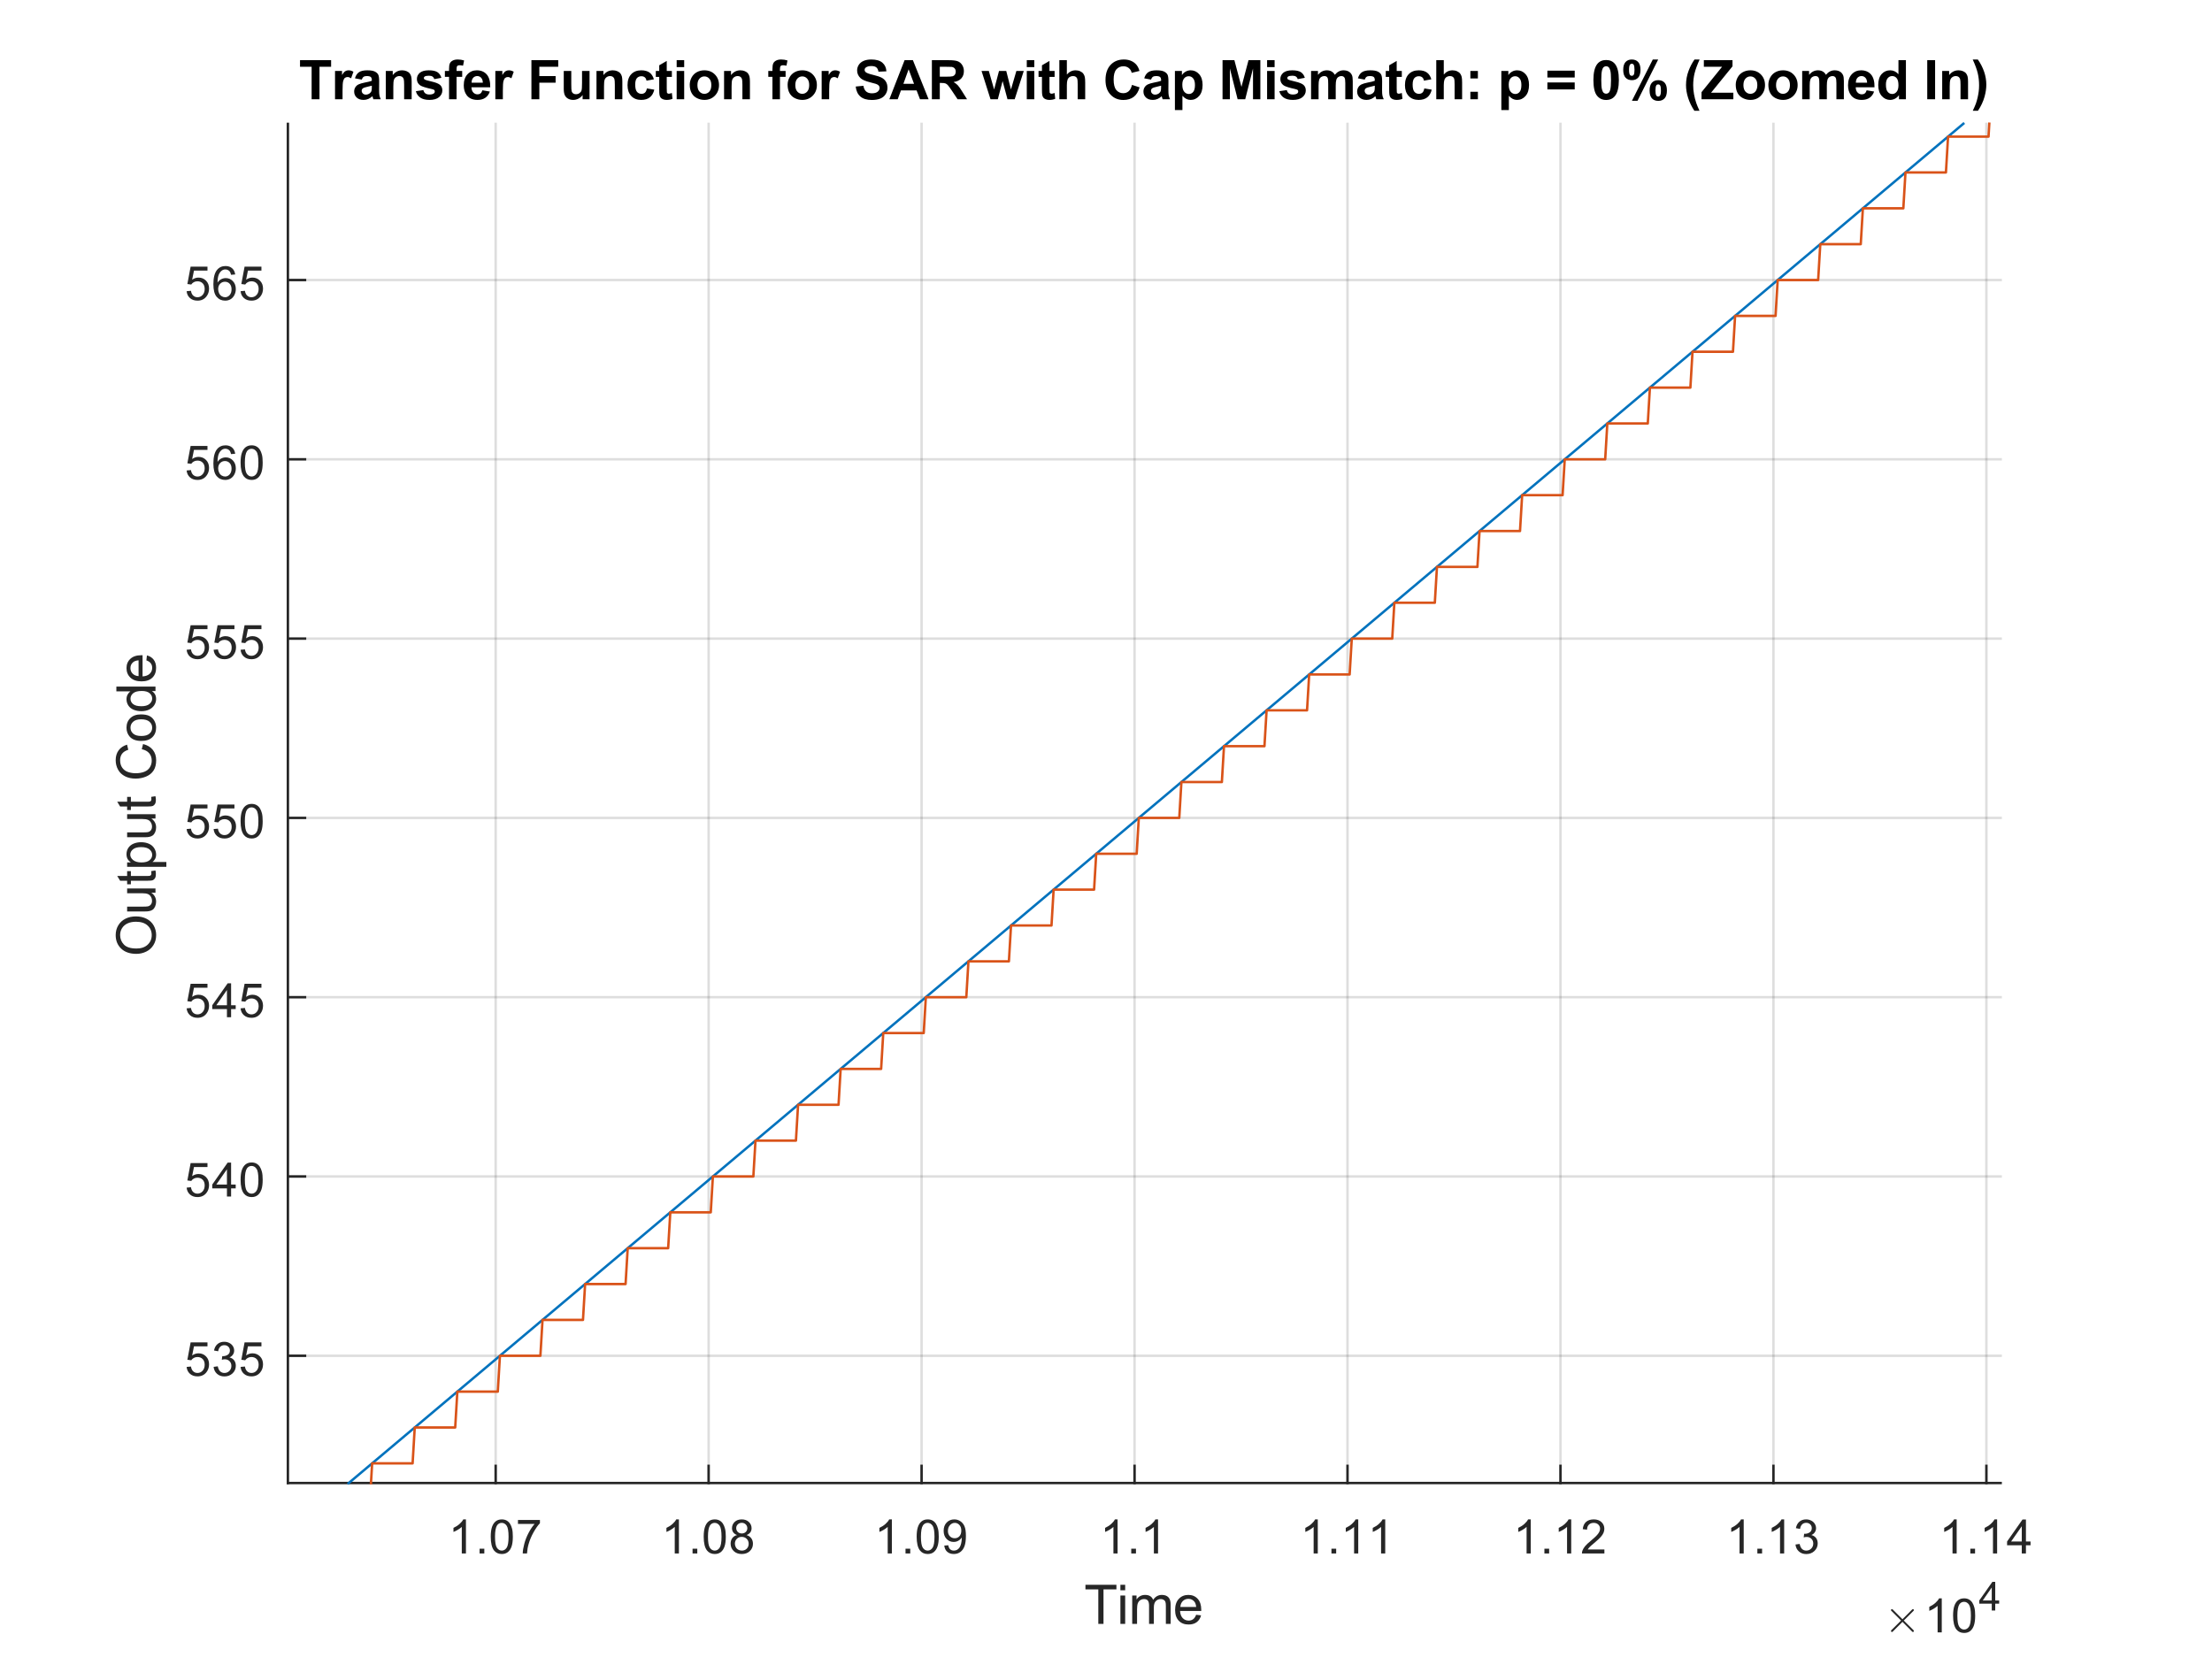 <?xml version="1.0"?>
<!DOCTYPE svg PUBLIC '-//W3C//DTD SVG 1.0//EN'
          'http://www.w3.org/TR/2001/REC-SVG-20010904/DTD/svg10.dtd'>
<svg xmlns:xlink="http://www.w3.org/1999/xlink" style="fill-opacity:1; color-rendering:auto; color-interpolation:auto; text-rendering:auto; stroke:black; stroke-linecap:square; stroke-miterlimit:10; shape-rendering:auto; stroke-opacity:1; fill:black; stroke-dasharray:none; font-weight:normal; stroke-width:1; font-family:'Dialog'; font-style:normal; stroke-linejoin:miter; font-size:12px; stroke-dashoffset:0; image-rendering:auto;" width="607" height="457" xmlns="http://www.w3.org/2000/svg"
><rect width="100%" height="100%" fill="#333333" stroke="none"/><!--Generated by the Batik Graphics2D SVG Generator--><defs id="genericDefs"
  /><g
  ><defs id="defs1"
    ><clipPath clipPathUnits="userSpaceOnUse" id="clipPath1"
      ><path d="M0 0 L607 0 L607 457 L0 457 L0 0 Z"
      /></clipPath
    ></defs
    ><g style="fill:white; stroke:white;"
    ><rect x="0" y="0" width="607" style="clip-path:url(#clipPath1); stroke:none;" height="457"
    /></g
    ><g style="fill:white; text-rendering:optimizeSpeed; color-rendering:optimizeSpeed; image-rendering:optimizeSpeed; shape-rendering:crispEdges; stroke:white; color-interpolation:sRGB;"
    ><rect x="0" width="607" height="457" y="0" style="stroke:none;"
      /><path style="stroke:none;" d="M79 407 L549 407 L549 34 L79 34 Z"
    /></g
    ><g style="stroke-linecap:butt; fill-opacity:0.149; fill:rgb(38,38,38); text-rendering:geometricPrecision; image-rendering:optimizeQuality; color-rendering:optimizeQuality; stroke-linejoin:round; stroke:rgb(38,38,38); color-interpolation:linearRGB; stroke-width:0.667; stroke-opacity:0.149;"
    ><line y2="34" style="fill:none;" x1="136.017" x2="136.017" y1="407"
      /><line y2="34" style="fill:none;" x1="194.456" x2="194.456" y1="407"
      /><line y2="34" style="fill:none;" x1="252.895" x2="252.895" y1="407"
      /><line y2="34" style="fill:none;" x1="311.335" x2="311.335" y1="407"
      /><line y2="34" style="fill:none;" x1="369.774" x2="369.774" y1="407"
      /><line y2="34" style="fill:none;" x1="428.213" x2="428.213" y1="407"
      /><line y2="34" style="fill:none;" x1="486.652" x2="486.652" y1="407"
      /><line y2="34" style="fill:none;" x1="545.091" x2="545.091" y1="407"
      /><line y2="372.082" style="fill:none;" x1="549" x2="79" y1="372.082"
      /><line y2="322.877" style="fill:none;" x1="549" x2="79" y1="322.877"
      /><line y2="273.673" style="fill:none;" x1="549" x2="79" y1="273.673"
      /><line y2="224.468" style="fill:none;" x1="549" x2="79" y1="224.468"
      /><line y2="175.263" style="fill:none;" x1="549" x2="79" y1="175.263"
      /><line y2="126.059" style="fill:none;" x1="549" x2="79" y1="126.059"
      /><line y2="76.854" style="fill:none;" x1="549" x2="79" y1="76.854"
      /><line x1="79" x2="549" y1="407" style="stroke-linecap:square; fill-opacity:1; fill:none; stroke-opacity:1;" y2="407"
      /><line x1="136.017" x2="136.017" y1="407" style="stroke-linecap:square; fill-opacity:1; fill:none; stroke-opacity:1;" y2="402.3"
      /><line x1="194.456" x2="194.456" y1="407" style="stroke-linecap:square; fill-opacity:1; fill:none; stroke-opacity:1;" y2="402.3"
      /><line x1="252.895" x2="252.895" y1="407" style="stroke-linecap:square; fill-opacity:1; fill:none; stroke-opacity:1;" y2="402.3"
      /><line x1="311.335" x2="311.335" y1="407" style="stroke-linecap:square; fill-opacity:1; fill:none; stroke-opacity:1;" y2="402.3"
      /><line x1="369.774" x2="369.774" y1="407" style="stroke-linecap:square; fill-opacity:1; fill:none; stroke-opacity:1;" y2="402.3"
      /><line x1="428.213" x2="428.213" y1="407" style="stroke-linecap:square; fill-opacity:1; fill:none; stroke-opacity:1;" y2="402.3"
      /><line x1="486.652" x2="486.652" y1="407" style="stroke-linecap:square; fill-opacity:1; fill:none; stroke-opacity:1;" y2="402.3"
      /><line x1="545.091" x2="545.091" y1="407" style="stroke-linecap:square; fill-opacity:1; fill:none; stroke-opacity:1;" y2="402.3"
    /></g
    ><g transform="translate(136.017,412.333)" style="font-size:13.333px; fill:rgb(38,38,38); text-rendering:geometricPrecision; color-rendering:optimizeQuality; image-rendering:optimizeQuality; stroke:rgb(38,38,38); color-interpolation:linearRGB;"
    ><path style="stroke:none;" d="M-8.156 14 L-9.297 14 L-9.297 6.719 Q-9.719 7.109 -10.383 7.508 Q-11.047 7.906 -11.578 8.094 L-11.578 6.984 Q-10.625 6.547 -9.906 5.906 Q-9.188 5.266 -8.891 4.656 L-8.156 4.656 L-8.156 14 ZM-4.409 14 L-4.409 12.703 L-3.112 12.703 L-3.112 14 L-4.409 14 ZM-1.351 9.406 Q-1.351 7.766 -1.015 6.758 Q-0.679 5.75 -0.007 5.203 Q0.665 4.656 1.681 4.656 Q2.43 4.656 2.993 4.961 Q3.555 5.266 3.923 5.828 Q4.29 6.391 4.501 7.211 Q4.712 8.031 4.712 9.406 Q4.712 11.047 4.376 12.055 Q4.04 13.062 3.368 13.609 Q2.696 14.156 1.681 14.156 Q0.337 14.156 -0.445 13.188 Q-1.351 12.031 -1.351 9.406 ZM-0.179 9.406 Q-0.179 11.703 0.352 12.461 Q0.884 13.219 1.681 13.219 Q2.462 13.219 3.001 12.461 Q3.54 11.703 3.54 9.406 Q3.54 7.109 3.001 6.359 Q2.462 5.609 1.665 5.609 Q0.884 5.609 0.399 6.266 Q-0.179 7.125 -0.179 9.406 ZM6.116 5.906 L6.116 4.812 L12.147 4.812 L12.147 5.703 Q11.256 6.656 10.381 8.219 Q9.506 9.781 9.037 11.438 Q8.694 12.609 8.6 14 L7.428 14 Q7.444 12.906 7.858 11.352 Q8.272 9.797 9.037 8.352 Q9.803 6.906 10.678 5.906 L6.116 5.906 Z"
    /></g
    ><g transform="translate(194.456,412.333)" style="font-size:13.333px; fill:rgb(38,38,38); text-rendering:geometricPrecision; color-rendering:optimizeQuality; image-rendering:optimizeQuality; stroke:rgb(38,38,38); color-interpolation:linearRGB;"
    ><path style="stroke:none;" d="M-8.156 14 L-9.297 14 L-9.297 6.719 Q-9.719 7.109 -10.383 7.508 Q-11.047 7.906 -11.578 8.094 L-11.578 6.984 Q-10.625 6.547 -9.906 5.906 Q-9.188 5.266 -8.891 4.656 L-8.156 4.656 L-8.156 14 ZM-4.409 14 L-4.409 12.703 L-3.112 12.703 L-3.112 14 L-4.409 14 ZM-1.351 9.406 Q-1.351 7.766 -1.015 6.758 Q-0.679 5.75 -0.007 5.203 Q0.665 4.656 1.681 4.656 Q2.43 4.656 2.993 4.961 Q3.555 5.266 3.923 5.828 Q4.29 6.391 4.501 7.211 Q4.712 8.031 4.712 9.406 Q4.712 11.047 4.376 12.055 Q4.04 13.062 3.368 13.609 Q2.696 14.156 1.681 14.156 Q0.337 14.156 -0.445 13.188 Q-1.351 12.031 -1.351 9.406 ZM-0.179 9.406 Q-0.179 11.703 0.352 12.461 Q0.884 13.219 1.681 13.219 Q2.462 13.219 3.001 12.461 Q3.54 11.703 3.54 9.406 Q3.54 7.109 3.001 6.359 Q2.462 5.609 1.665 5.609 Q0.884 5.609 0.399 6.266 Q-0.179 7.125 -0.179 9.406 ZM7.803 8.953 Q7.1 8.688 6.756 8.211 Q6.412 7.734 6.412 7.062 Q6.412 6.047 7.139 5.352 Q7.866 4.656 9.084 4.656 Q10.303 4.656 11.045 5.367 Q11.787 6.078 11.787 7.094 Q11.787 7.734 11.444 8.211 Q11.1 8.688 10.412 8.953 Q11.272 9.234 11.717 9.859 Q12.162 10.484 12.162 11.344 Q12.162 12.531 11.319 13.344 Q10.475 14.156 9.1 14.156 Q7.725 14.156 6.881 13.344 Q6.037 12.531 6.037 11.312 Q6.037 10.406 6.498 9.789 Q6.959 9.172 7.803 8.953 ZM7.569 7.016 Q7.569 7.672 7.998 8.094 Q8.428 8.516 9.1 8.516 Q9.772 8.516 10.194 8.102 Q10.616 7.688 10.616 7.078 Q10.616 6.453 10.178 6.023 Q9.741 5.594 9.1 5.594 Q8.444 5.594 8.006 6.016 Q7.569 6.438 7.569 7.016 ZM7.209 11.312 Q7.209 11.797 7.444 12.258 Q7.678 12.719 8.131 12.969 Q8.584 13.219 9.116 13.219 Q9.928 13.219 10.459 12.695 Q10.991 12.172 10.991 11.359 Q10.991 10.531 10.444 9.992 Q9.897 9.453 9.069 9.453 Q8.272 9.453 7.741 9.984 Q7.209 10.516 7.209 11.312 Z"
    /></g
    ><g transform="translate(252.895,412.333)" style="font-size:13.333px; fill:rgb(38,38,38); text-rendering:geometricPrecision; color-rendering:optimizeQuality; image-rendering:optimizeQuality; stroke:rgb(38,38,38); color-interpolation:linearRGB;"
    ><path style="stroke:none;" d="M-8.156 14 L-9.297 14 L-9.297 6.719 Q-9.719 7.109 -10.383 7.508 Q-11.047 7.906 -11.578 8.094 L-11.578 6.984 Q-10.625 6.547 -9.906 5.906 Q-9.188 5.266 -8.891 4.656 L-8.156 4.656 L-8.156 14 ZM-4.409 14 L-4.409 12.703 L-3.112 12.703 L-3.112 14 L-4.409 14 ZM-1.351 9.406 Q-1.351 7.766 -1.015 6.758 Q-0.679 5.75 -0.007 5.203 Q0.665 4.656 1.681 4.656 Q2.43 4.656 2.993 4.961 Q3.555 5.266 3.923 5.828 Q4.29 6.391 4.501 7.211 Q4.712 8.031 4.712 9.406 Q4.712 11.047 4.376 12.055 Q4.04 13.062 3.368 13.609 Q2.696 14.156 1.681 14.156 Q0.337 14.156 -0.445 13.188 Q-1.351 12.031 -1.351 9.406 ZM-0.179 9.406 Q-0.179 11.703 0.352 12.461 Q0.884 13.219 1.681 13.219 Q2.462 13.219 3.001 12.461 Q3.54 11.703 3.54 9.406 Q3.54 7.109 3.001 6.359 Q2.462 5.609 1.665 5.609 Q0.884 5.609 0.399 6.266 Q-0.179 7.125 -0.179 9.406 ZM6.225 11.844 L7.319 11.75 Q7.459 12.516 7.85 12.867 Q8.241 13.219 8.866 13.219 Q9.381 13.219 9.78 12.977 Q10.178 12.734 10.436 12.336 Q10.694 11.938 10.858 11.25 Q11.022 10.562 11.022 9.844 Q11.022 9.766 11.022 9.625 Q10.678 10.172 10.084 10.508 Q9.491 10.844 8.803 10.844 Q7.647 10.844 6.85 10.008 Q6.053 9.172 6.053 7.797 Q6.053 6.375 6.881 5.516 Q7.709 4.656 8.975 4.656 Q9.881 4.656 10.631 5.148 Q11.381 5.641 11.772 6.539 Q12.162 7.438 12.162 9.156 Q12.162 10.938 11.78 11.992 Q11.397 13.047 10.631 13.602 Q9.866 14.156 8.834 14.156 Q7.741 14.156 7.045 13.555 Q6.35 12.953 6.225 11.844 ZM10.897 7.734 Q10.897 6.75 10.373 6.18 Q9.85 5.609 9.116 5.609 Q8.35 5.609 7.787 6.227 Q7.225 6.844 7.225 7.844 Q7.225 8.719 7.756 9.273 Q8.287 9.828 9.084 9.828 Q9.881 9.828 10.389 9.273 Q10.897 8.719 10.897 7.734 Z"
    /></g
    ><g transform="translate(311.335,412.333)" style="font-size:13.333px; fill:rgb(38,38,38); text-rendering:geometricPrecision; color-rendering:optimizeQuality; image-rendering:optimizeQuality; stroke:rgb(38,38,38); color-interpolation:linearRGB;"
    ><path style="stroke:none;" d="M-4.656 14 L-5.797 14 L-5.797 6.719 Q-6.219 7.109 -6.883 7.508 Q-7.547 7.906 -8.078 8.094 L-8.078 6.984 Q-7.125 6.547 -6.406 5.906 Q-5.688 5.266 -5.391 4.656 L-4.656 4.656 L-4.656 14 ZM-0.909 14 L-0.909 12.703 L0.388 12.703 L0.388 14 L-0.909 14 ZM6.446 14 L5.306 14 L5.306 6.719 Q4.884 7.109 4.22 7.508 Q3.555 7.906 3.024 8.094 L3.024 6.984 Q3.977 6.547 4.696 5.906 Q5.415 5.266 5.712 4.656 L6.446 4.656 L6.446 14 Z"
    /></g
    ><g transform="translate(369.774,412.333)" style="font-size:13.333px; fill:rgb(38,38,38); text-rendering:geometricPrecision; color-rendering:optimizeQuality; image-rendering:optimizeQuality; stroke:rgb(38,38,38); color-interpolation:linearRGB;"
    ><path style="stroke:none;" d="M-8.156 14 L-9.297 14 L-9.297 6.719 Q-9.719 7.109 -10.383 7.508 Q-11.047 7.906 -11.578 8.094 L-11.578 6.984 Q-10.625 6.547 -9.906 5.906 Q-9.188 5.266 -8.891 4.656 L-8.156 4.656 L-8.156 14 ZM-4.409 14 L-4.409 12.703 L-3.112 12.703 L-3.112 14 L-4.409 14 ZM2.946 14 L1.806 14 L1.806 6.719 Q1.384 7.109 0.72 7.508 Q0.056 7.906 -0.476 8.094 L-0.476 6.984 Q0.477 6.547 1.196 5.906 Q1.915 5.266 2.212 4.656 L2.946 4.656 L2.946 14 ZM10.35 14 L9.209 14 L9.209 6.719 Q8.787 7.109 8.123 7.508 Q7.459 7.906 6.928 8.094 L6.928 6.984 Q7.881 6.547 8.6 5.906 Q9.319 5.266 9.616 4.656 L10.35 4.656 L10.35 14 Z"
    /></g
    ><g transform="translate(428.213,412.333)" style="font-size:13.333px; fill:rgb(38,38,38); text-rendering:geometricPrecision; color-rendering:optimizeQuality; image-rendering:optimizeQuality; stroke:rgb(38,38,38); color-interpolation:linearRGB;"
    ><path style="stroke:none;" d="M-8.156 14 L-9.297 14 L-9.297 6.719 Q-9.719 7.109 -10.383 7.508 Q-11.047 7.906 -11.578 8.094 L-11.578 6.984 Q-10.625 6.547 -9.906 5.906 Q-9.188 5.266 -8.891 4.656 L-8.156 4.656 L-8.156 14 ZM-4.409 14 L-4.409 12.703 L-3.112 12.703 L-3.112 14 L-4.409 14 ZM2.946 14 L1.806 14 L1.806 6.719 Q1.384 7.109 0.72 7.508 Q0.056 7.906 -0.476 8.094 L-0.476 6.984 Q0.477 6.547 1.196 5.906 Q1.915 5.266 2.212 4.656 L2.946 4.656 L2.946 14 ZM12.053 12.906 L12.053 14 L5.897 14 Q5.881 13.594 6.037 13.203 Q6.272 12.578 6.787 11.969 Q7.303 11.359 8.287 10.562 Q9.803 9.312 10.334 8.586 Q10.866 7.859 10.866 7.219 Q10.866 6.531 10.381 6.07 Q9.897 5.609 9.116 5.609 Q8.287 5.609 7.795 6.102 Q7.303 6.594 7.287 7.469 L6.116 7.344 Q6.241 6.031 7.022 5.344 Q7.803 4.656 9.131 4.656 Q10.475 4.656 11.256 5.398 Q12.037 6.141 12.037 7.234 Q12.037 7.797 11.811 8.336 Q11.584 8.875 11.053 9.477 Q10.522 10.078 9.287 11.109 Q8.256 11.969 7.967 12.281 Q7.678 12.594 7.491 12.906 L12.053 12.906 Z"
    /></g
    ><g transform="translate(486.652,412.333)" style="font-size:13.333px; fill:rgb(38,38,38); text-rendering:geometricPrecision; color-rendering:optimizeQuality; image-rendering:optimizeQuality; stroke:rgb(38,38,38); color-interpolation:linearRGB;"
    ><path style="stroke:none;" d="M-8.156 14 L-9.297 14 L-9.297 6.719 Q-9.719 7.109 -10.383 7.508 Q-11.047 7.906 -11.578 8.094 L-11.578 6.984 Q-10.625 6.547 -9.906 5.906 Q-9.188 5.266 -8.891 4.656 L-8.156 4.656 L-8.156 14 ZM-4.409 14 L-4.409 12.703 L-3.112 12.703 L-3.112 14 L-4.409 14 ZM2.946 14 L1.806 14 L1.806 6.719 Q1.384 7.109 0.72 7.508 Q0.056 7.906 -0.476 8.094 L-0.476 6.984 Q0.477 6.547 1.196 5.906 Q1.915 5.266 2.212 4.656 L2.946 4.656 L2.946 14 ZM6.053 11.547 L7.194 11.391 Q7.397 12.359 7.866 12.789 Q8.334 13.219 9.022 13.219 Q9.819 13.219 10.373 12.664 Q10.928 12.109 10.928 11.281 Q10.928 10.484 10.42 9.977 Q9.912 9.469 9.116 9.469 Q8.787 9.469 8.303 9.594 L8.428 8.594 Q8.553 8.609 8.616 8.609 Q9.35 8.609 9.936 8.227 Q10.522 7.844 10.522 7.047 Q10.522 6.422 10.092 6.008 Q9.662 5.594 8.991 5.594 Q8.319 5.594 7.881 6.016 Q7.444 6.438 7.303 7.266 L6.162 7.062 Q6.381 5.922 7.123 5.289 Q7.866 4.656 8.959 4.656 Q9.725 4.656 10.366 4.984 Q11.006 5.312 11.35 5.875 Q11.694 6.438 11.694 7.078 Q11.694 7.672 11.366 8.172 Q11.037 8.672 10.412 8.953 Q11.225 9.156 11.686 9.75 Q12.147 10.344 12.147 11.25 Q12.147 12.469 11.256 13.32 Q10.366 14.172 9.006 14.172 Q7.787 14.172 6.975 13.438 Q6.162 12.703 6.053 11.547 Z"
    /></g
    ><g transform="translate(545.091,412.333)" style="font-size:13.333px; fill:rgb(38,38,38); text-rendering:geometricPrecision; color-rendering:optimizeQuality; image-rendering:optimizeQuality; stroke:rgb(38,38,38); color-interpolation:linearRGB;"
    ><path style="stroke:none;" d="M-8.156 14 L-9.297 14 L-9.297 6.719 Q-9.719 7.109 -10.383 7.508 Q-11.047 7.906 -11.578 8.094 L-11.578 6.984 Q-10.625 6.547 -9.906 5.906 Q-9.188 5.266 -8.891 4.656 L-8.156 4.656 L-8.156 14 ZM-4.409 14 L-4.409 12.703 L-3.112 12.703 L-3.112 14 L-4.409 14 ZM2.946 14 L1.806 14 L1.806 6.719 Q1.384 7.109 0.72 7.508 Q0.056 7.906 -0.476 8.094 L-0.476 6.984 Q0.477 6.547 1.196 5.906 Q1.915 5.266 2.212 4.656 L2.946 4.656 L2.946 14 ZM9.709 14 L9.709 11.766 L5.678 11.766 L5.678 10.719 L9.912 4.688 L10.85 4.688 L10.85 10.719 L12.116 10.719 L12.116 11.766 L10.85 11.766 L10.85 14 L9.709 14 ZM9.709 10.719 L9.709 6.531 L6.787 10.719 L9.709 10.719 Z"
    /></g
    ><g transform="translate(314,430.667)" style="font-size:14.667px; fill:rgb(38,38,38); text-rendering:geometricPrecision; color-rendering:optimizeQuality; image-rendering:optimizeQuality; stroke:rgb(38,38,38); color-interpolation:linearRGB;"
    ><path style="stroke:none;" d="M-12.609 15 L-12.609 5.531 L-16.141 5.531 L-16.141 4.266 L-7.641 4.266 L-7.641 5.531 L-11.188 5.531 L-11.188 15 L-12.609 15 ZM-6.547 5.781 L-6.547 4.266 L-5.235 4.266 L-5.235 5.781 L-6.547 5.781 ZM-6.547 15 L-6.547 7.219 L-5.235 7.219 L-5.235 15 L-6.547 15 ZM-3.307 15 L-3.307 7.219 L-2.119 7.219 L-2.119 8.312 Q-1.76 7.734 -1.151 7.391 Q-0.541 7.047 0.24 7.047 Q1.099 7.047 1.654 7.406 Q2.209 7.766 2.428 8.406 Q3.349 7.047 4.834 7.047 Q5.99 7.047 6.615 7.688 Q7.24 8.328 7.24 9.656 L7.24 15 L5.928 15 L5.928 10.094 Q5.928 9.312 5.803 8.961 Q5.678 8.609 5.334 8.398 Q4.99 8.188 4.537 8.188 Q3.724 8.188 3.178 8.734 Q2.631 9.281 2.631 10.484 L2.631 15 L1.318 15 L1.318 9.953 Q1.318 9.062 0.998 8.625 Q0.677 8.188 -0.057 8.188 Q-0.619 8.188 -1.088 8.484 Q-1.557 8.781 -1.768 9.344 Q-1.979 9.906 -1.979 10.969 L-1.979 15 L-3.307 15 ZM14.23 12.5 L15.589 12.656 Q15.277 13.859 14.402 14.516 Q13.527 15.172 12.168 15.172 Q10.464 15.172 9.464 14.125 Q8.464 13.078 8.464 11.172 Q8.464 9.219 9.48 8.133 Q10.496 7.047 12.105 7.047 Q13.668 7.047 14.652 8.109 Q15.636 9.172 15.636 11.094 Q15.636 11.219 15.636 11.453 L9.824 11.453 Q9.902 12.734 10.55 13.414 Q11.199 14.094 12.183 14.094 Q12.902 14.094 13.418 13.711 Q13.933 13.328 14.23 12.5 ZM9.902 10.359 L14.246 10.359 Q14.152 9.375 13.746 8.891 Q13.121 8.125 12.121 8.125 Q11.199 8.125 10.582 8.734 Q9.964 9.344 9.902 10.359 Z"
    /></g
    ><g transform="translate(517,448)" style="font-size:13.333px; fill:rgb(38,38,38); text-rendering:geometricPrecision; image-rendering:optimizeQuality; color-rendering:optimizeQuality; font-family:'mwb_cmsy10'; stroke:rgb(38,38,38); color-interpolation:linearRGB;"
    ><path style="stroke:none;" d="M1.906 -0.375 Q1.906 -0.469 1.969 -0.562 L4.672 -3.25 L1.969 -5.953 Q1.906 -6.016 1.906 -6.125 Q1.906 -6.219 1.984 -6.305 Q2.062 -6.391 2.172 -6.391 Q2.266 -6.391 2.375 -6.297 L5.062 -3.609 L7.734 -6.297 Q7.844 -6.391 7.922 -6.391 Q8.031 -6.391 8.109 -6.312 Q8.188 -6.234 8.188 -6.125 Q8.188 -6.016 8.125 -5.953 L5.422 -3.25 L8.125 -0.562 Q8.188 -0.469 8.188 -0.375 Q8.188 -0.266 8.109 -0.188 Q8.031 -0.109 7.922 -0.109 Q7.828 -0.109 7.734 -0.203 L5.062 -2.891 L2.375 -0.203 Q2.266 -0.109 2.172 -0.109 Q2.062 -0.109 1.984 -0.195 Q1.906 -0.281 1.906 -0.375 Z"
    /></g
    ><g transform="translate(528,448)" style="font-size:13.333px; fill:rgb(38,38,38); text-rendering:geometricPrecision; color-rendering:optimizeQuality; image-rendering:optimizeQuality; stroke:rgb(38,38,38); color-interpolation:linearRGB;"
    ><path style="stroke:none;" d="M4.844 0 L3.703 0 L3.703 -7.281 Q3.281 -6.891 2.617 -6.492 Q1.953 -6.094 1.422 -5.906 L1.422 -7.016 Q2.375 -7.453 3.094 -8.094 Q3.812 -8.734 4.109 -9.344 L4.844 -9.344 L4.844 0 ZM7.951 -4.594 Q7.951 -6.234 8.287 -7.242 Q8.623 -8.25 9.294 -8.797 Q9.966 -9.344 10.982 -9.344 Q11.732 -9.344 12.294 -9.039 Q12.857 -8.734 13.224 -8.172 Q13.591 -7.609 13.802 -6.789 Q14.013 -5.969 14.013 -4.594 Q14.013 -2.953 13.677 -1.945 Q13.341 -0.938 12.669 -0.391 Q11.998 0.156 10.982 0.156 Q9.638 0.156 8.857 -0.812 Q7.951 -1.969 7.951 -4.594 ZM9.123 -4.594 Q9.123 -2.297 9.654 -1.539 Q10.185 -0.781 10.982 -0.781 Q11.763 -0.781 12.302 -1.539 Q12.841 -2.297 12.841 -4.594 Q12.841 -6.891 12.302 -7.641 Q11.763 -8.391 10.966 -8.391 Q10.185 -8.391 9.701 -7.734 Q9.123 -6.875 9.123 -4.594 Z"
    /></g
    ><g transform="translate(543,442)" style="font-size:10.667px; fill:rgb(38,38,38); text-rendering:geometricPrecision; color-rendering:optimizeQuality; image-rendering:optimizeQuality; stroke:rgb(38,38,38); color-interpolation:linearRGB;"
    ><path style="stroke:none;" d="M3.562 0 L3.562 -1.891 L0.141 -1.891 L0.141 -2.766 L3.734 -7.875 L4.516 -7.875 L4.516 -2.766 L5.594 -2.766 L5.594 -1.891 L4.516 -1.891 L4.516 0 L3.562 0 ZM3.562 -2.766 L3.562 -6.328 L1.094 -2.766 L3.562 -2.766 Z"
    /></g
    ><g style="fill:rgb(38,38,38); text-rendering:geometricPrecision; image-rendering:optimizeQuality; color-rendering:optimizeQuality; stroke-linejoin:round; stroke:rgb(38,38,38); color-interpolation:linearRGB; stroke-width:0.667;"
    ><line y2="34" style="fill:none;" x1="79" x2="79" y1="407"
      /><line y2="372.082" style="fill:none;" x1="79" x2="83.701" y1="372.082"
      /><line y2="322.877" style="fill:none;" x1="79" x2="83.701" y1="322.877"
      /><line y2="273.673" style="fill:none;" x1="79" x2="83.701" y1="273.673"
      /><line y2="224.468" style="fill:none;" x1="79" x2="83.701" y1="224.468"
      /><line y2="175.263" style="fill:none;" x1="79" x2="83.701" y1="175.263"
      /><line y2="126.059" style="fill:none;" x1="79" x2="83.701" y1="126.059"
      /><line y2="76.854" style="fill:none;" x1="79" x2="83.701" y1="76.854"
    /></g
    ><g transform="translate(73.667,372.082)" style="font-size:13.333px; fill:rgb(38,38,38); text-rendering:geometricPrecision; color-rendering:optimizeQuality; image-rendering:optimizeQuality; stroke:rgb(38,38,38); color-interpolation:linearRGB;"
    ><path style="stroke:none;" d="M-22.453 3.062 L-21.266 2.953 Q-21.125 3.844 -20.641 4.281 Q-20.156 4.719 -19.469 4.719 Q-18.641 4.719 -18.07 4.094 Q-17.5 3.469 -17.5 2.453 Q-17.5 1.469 -18.047 0.906 Q-18.594 0.344 -19.484 0.344 Q-20.047 0.344 -20.492 0.594 Q-20.938 0.844 -21.188 1.234 L-22.25 1.094 L-21.359 -3.672 L-16.734 -3.672 L-16.734 -2.594 L-20.438 -2.594 L-20.938 -0.094 Q-20.109 -0.672 -19.188 -0.672 Q-17.969 -0.672 -17.133 0.172 Q-16.297 1.016 -16.297 2.344 Q-16.297 3.609 -17.031 4.531 Q-17.922 5.656 -19.469 5.656 Q-20.734 5.656 -21.539 4.945 Q-22.344 4.234 -22.453 3.062 ZM-15.049 3.047 L-13.909 2.891 Q-13.706 3.859 -13.237 4.289 Q-12.768 4.719 -12.081 4.719 Q-11.284 4.719 -10.729 4.164 Q-10.174 3.609 -10.174 2.781 Q-10.174 1.984 -10.682 1.477 Q-11.19 0.969 -11.987 0.969 Q-12.315 0.969 -12.799 1.094 L-12.674 0.094 Q-12.549 0.109 -12.487 0.109 Q-11.752 0.109 -11.166 -0.273 Q-10.581 -0.656 -10.581 -1.453 Q-10.581 -2.078 -11.01 -2.492 Q-11.44 -2.906 -12.112 -2.906 Q-12.784 -2.906 -13.221 -2.484 Q-13.659 -2.062 -13.799 -1.234 L-14.94 -1.438 Q-14.721 -2.578 -13.979 -3.211 Q-13.237 -3.844 -12.143 -3.844 Q-11.377 -3.844 -10.737 -3.516 Q-10.096 -3.188 -9.752 -2.625 Q-9.409 -2.062 -9.409 -1.422 Q-9.409 -0.828 -9.737 -0.328 Q-10.065 0.172 -10.69 0.453 Q-9.877 0.656 -9.416 1.25 Q-8.956 1.844 -8.956 2.75 Q-8.956 3.969 -9.846 4.82 Q-10.737 5.672 -12.096 5.672 Q-13.315 5.672 -14.127 4.938 Q-14.94 4.203 -15.049 3.047 ZM-7.646 3.062 L-6.458 2.953 Q-6.317 3.844 -5.833 4.281 Q-5.349 4.719 -4.661 4.719 Q-3.833 4.719 -3.263 4.094 Q-2.692 3.469 -2.692 2.453 Q-2.692 1.469 -3.239 0.906 Q-3.786 0.344 -4.677 0.344 Q-5.239 0.344 -5.685 0.594 Q-6.13 0.844 -6.38 1.234 L-7.442 1.094 L-6.552 -3.672 L-1.927 -3.672 L-1.927 -2.594 L-5.63 -2.594 L-6.13 -0.094 Q-5.302 -0.672 -4.38 -0.672 Q-3.161 -0.672 -2.325 0.172 Q-1.489 1.016 -1.489 2.344 Q-1.489 3.609 -2.224 4.531 Q-3.114 5.656 -4.661 5.656 Q-5.927 5.656 -6.731 4.945 Q-7.536 4.234 -7.646 3.062 Z"
    /></g
    ><g transform="translate(73.667,322.877)" style="font-size:13.333px; fill:rgb(38,38,38); text-rendering:geometricPrecision; color-rendering:optimizeQuality; image-rendering:optimizeQuality; stroke:rgb(38,38,38); color-interpolation:linearRGB;"
    ><path style="stroke:none;" d="M-22.453 3.062 L-21.266 2.953 Q-21.125 3.844 -20.641 4.281 Q-20.156 4.719 -19.469 4.719 Q-18.641 4.719 -18.07 4.094 Q-17.5 3.469 -17.5 2.453 Q-17.5 1.469 -18.047 0.906 Q-18.594 0.344 -19.484 0.344 Q-20.047 0.344 -20.492 0.594 Q-20.938 0.844 -21.188 1.234 L-22.25 1.094 L-21.359 -3.672 L-16.734 -3.672 L-16.734 -2.594 L-20.438 -2.594 L-20.938 -0.094 Q-20.109 -0.672 -19.188 -0.672 Q-17.969 -0.672 -17.133 0.172 Q-16.297 1.016 -16.297 2.344 Q-16.297 3.609 -17.031 4.531 Q-17.922 5.656 -19.469 5.656 Q-20.734 5.656 -21.539 4.945 Q-22.344 4.234 -22.453 3.062 ZM-11.393 5.5 L-11.393 3.266 L-15.424 3.266 L-15.424 2.219 L-11.19 -3.812 L-10.252 -3.812 L-10.252 2.219 L-8.987 2.219 L-8.987 3.266 L-10.252 3.266 L-10.252 5.5 L-11.393 5.5 ZM-11.393 2.219 L-11.393 -1.969 L-14.315 2.219 L-11.393 2.219 ZM-7.646 0.906 Q-7.646 -0.734 -7.31 -1.742 Q-6.974 -2.75 -6.302 -3.297 Q-5.63 -3.844 -4.614 -3.844 Q-3.864 -3.844 -3.302 -3.539 Q-2.739 -3.234 -2.372 -2.672 Q-2.005 -2.109 -1.794 -1.289 Q-1.583 -0.469 -1.583 0.906 Q-1.583 2.547 -1.919 3.555 Q-2.255 4.562 -2.927 5.109 Q-3.599 5.656 -4.614 5.656 Q-5.958 5.656 -6.739 4.688 Q-7.646 3.531 -7.646 0.906 ZM-6.474 0.906 Q-6.474 3.203 -5.942 3.961 Q-5.411 4.719 -4.614 4.719 Q-3.833 4.719 -3.294 3.961 Q-2.755 3.203 -2.755 0.906 Q-2.755 -1.391 -3.294 -2.141 Q-3.833 -2.891 -4.63 -2.891 Q-5.411 -2.891 -5.896 -2.234 Q-6.474 -1.375 -6.474 0.906 Z"
    /></g
    ><g transform="translate(73.667,273.673)" style="font-size:13.333px; fill:rgb(38,38,38); text-rendering:geometricPrecision; color-rendering:optimizeQuality; image-rendering:optimizeQuality; stroke:rgb(38,38,38); color-interpolation:linearRGB;"
    ><path style="stroke:none;" d="M-22.453 3.062 L-21.266 2.953 Q-21.125 3.844 -20.641 4.281 Q-20.156 4.719 -19.469 4.719 Q-18.641 4.719 -18.07 4.094 Q-17.5 3.469 -17.5 2.453 Q-17.5 1.469 -18.047 0.906 Q-18.594 0.344 -19.484 0.344 Q-20.047 0.344 -20.492 0.594 Q-20.938 0.844 -21.188 1.234 L-22.25 1.094 L-21.359 -3.672 L-16.734 -3.672 L-16.734 -2.594 L-20.438 -2.594 L-20.938 -0.094 Q-20.109 -0.672 -19.188 -0.672 Q-17.969 -0.672 -17.133 0.172 Q-16.297 1.016 -16.297 2.344 Q-16.297 3.609 -17.031 4.531 Q-17.922 5.656 -19.469 5.656 Q-20.734 5.656 -21.539 4.945 Q-22.344 4.234 -22.453 3.062 ZM-11.393 5.5 L-11.393 3.266 L-15.424 3.266 L-15.424 2.219 L-11.19 -3.812 L-10.252 -3.812 L-10.252 2.219 L-8.987 2.219 L-8.987 3.266 L-10.252 3.266 L-10.252 5.5 L-11.393 5.5 ZM-11.393 2.219 L-11.393 -1.969 L-14.315 2.219 L-11.393 2.219 ZM-7.646 3.062 L-6.458 2.953 Q-6.317 3.844 -5.833 4.281 Q-5.349 4.719 -4.661 4.719 Q-3.833 4.719 -3.263 4.094 Q-2.692 3.469 -2.692 2.453 Q-2.692 1.469 -3.239 0.906 Q-3.786 0.344 -4.677 0.344 Q-5.239 0.344 -5.685 0.594 Q-6.13 0.844 -6.38 1.234 L-7.442 1.094 L-6.552 -3.672 L-1.927 -3.672 L-1.927 -2.594 L-5.63 -2.594 L-6.13 -0.094 Q-5.302 -0.672 -4.38 -0.672 Q-3.161 -0.672 -2.325 0.172 Q-1.489 1.016 -1.489 2.344 Q-1.489 3.609 -2.224 4.531 Q-3.114 5.656 -4.661 5.656 Q-5.927 5.656 -6.731 4.945 Q-7.536 4.234 -7.646 3.062 Z"
    /></g
    ><g transform="translate(73.667,224.468)" style="font-size:13.333px; fill:rgb(38,38,38); text-rendering:geometricPrecision; color-rendering:optimizeQuality; image-rendering:optimizeQuality; stroke:rgb(38,38,38); color-interpolation:linearRGB;"
    ><path style="stroke:none;" d="M-22.453 3.062 L-21.266 2.953 Q-21.125 3.844 -20.641 4.281 Q-20.156 4.719 -19.469 4.719 Q-18.641 4.719 -18.07 4.094 Q-17.5 3.469 -17.5 2.453 Q-17.5 1.469 -18.047 0.906 Q-18.594 0.344 -19.484 0.344 Q-20.047 0.344 -20.492 0.594 Q-20.938 0.844 -21.188 1.234 L-22.25 1.094 L-21.359 -3.672 L-16.734 -3.672 L-16.734 -2.594 L-20.438 -2.594 L-20.938 -0.094 Q-20.109 -0.672 -19.188 -0.672 Q-17.969 -0.672 -17.133 0.172 Q-16.297 1.016 -16.297 2.344 Q-16.297 3.609 -17.031 4.531 Q-17.922 5.656 -19.469 5.656 Q-20.734 5.656 -21.539 4.945 Q-22.344 4.234 -22.453 3.062 ZM-15.049 3.062 L-13.862 2.953 Q-13.721 3.844 -13.237 4.281 Q-12.752 4.719 -12.065 4.719 Q-11.237 4.719 -10.666 4.094 Q-10.096 3.469 -10.096 2.453 Q-10.096 1.469 -10.643 0.906 Q-11.19 0.344 -12.081 0.344 Q-12.643 0.344 -13.088 0.594 Q-13.534 0.844 -13.784 1.234 L-14.846 1.094 L-13.956 -3.672 L-9.331 -3.672 L-9.331 -2.594 L-13.034 -2.594 L-13.534 -0.094 Q-12.706 -0.672 -11.784 -0.672 Q-10.565 -0.672 -9.729 0.172 Q-8.893 1.016 -8.893 2.344 Q-8.893 3.609 -9.627 4.531 Q-10.518 5.656 -12.065 5.656 Q-13.331 5.656 -14.135 4.945 Q-14.94 4.234 -15.049 3.062 ZM-7.646 0.906 Q-7.646 -0.734 -7.31 -1.742 Q-6.974 -2.75 -6.302 -3.297 Q-5.63 -3.844 -4.614 -3.844 Q-3.864 -3.844 -3.302 -3.539 Q-2.739 -3.234 -2.372 -2.672 Q-2.005 -2.109 -1.794 -1.289 Q-1.583 -0.469 -1.583 0.906 Q-1.583 2.547 -1.919 3.555 Q-2.255 4.562 -2.927 5.109 Q-3.599 5.656 -4.614 5.656 Q-5.958 5.656 -6.739 4.688 Q-7.646 3.531 -7.646 0.906 ZM-6.474 0.906 Q-6.474 3.203 -5.942 3.961 Q-5.411 4.719 -4.614 4.719 Q-3.833 4.719 -3.294 3.961 Q-2.755 3.203 -2.755 0.906 Q-2.755 -1.391 -3.294 -2.141 Q-3.833 -2.891 -4.63 -2.891 Q-5.411 -2.891 -5.896 -2.234 Q-6.474 -1.375 -6.474 0.906 Z"
    /></g
    ><g transform="translate(73.667,175.263)" style="font-size:13.333px; fill:rgb(38,38,38); text-rendering:geometricPrecision; color-rendering:optimizeQuality; image-rendering:optimizeQuality; stroke:rgb(38,38,38); color-interpolation:linearRGB;"
    ><path style="stroke:none;" d="M-22.453 3.062 L-21.266 2.953 Q-21.125 3.844 -20.641 4.281 Q-20.156 4.719 -19.469 4.719 Q-18.641 4.719 -18.07 4.094 Q-17.5 3.469 -17.5 2.453 Q-17.5 1.469 -18.047 0.906 Q-18.594 0.344 -19.484 0.344 Q-20.047 0.344 -20.492 0.594 Q-20.938 0.844 -21.188 1.234 L-22.25 1.094 L-21.359 -3.672 L-16.734 -3.672 L-16.734 -2.594 L-20.438 -2.594 L-20.938 -0.094 Q-20.109 -0.672 -19.188 -0.672 Q-17.969 -0.672 -17.133 0.172 Q-16.297 1.016 -16.297 2.344 Q-16.297 3.609 -17.031 4.531 Q-17.922 5.656 -19.469 5.656 Q-20.734 5.656 -21.539 4.945 Q-22.344 4.234 -22.453 3.062 ZM-15.049 3.062 L-13.862 2.953 Q-13.721 3.844 -13.237 4.281 Q-12.752 4.719 -12.065 4.719 Q-11.237 4.719 -10.666 4.094 Q-10.096 3.469 -10.096 2.453 Q-10.096 1.469 -10.643 0.906 Q-11.19 0.344 -12.081 0.344 Q-12.643 0.344 -13.088 0.594 Q-13.534 0.844 -13.784 1.234 L-14.846 1.094 L-13.956 -3.672 L-9.331 -3.672 L-9.331 -2.594 L-13.034 -2.594 L-13.534 -0.094 Q-12.706 -0.672 -11.784 -0.672 Q-10.565 -0.672 -9.729 0.172 Q-8.893 1.016 -8.893 2.344 Q-8.893 3.609 -9.627 4.531 Q-10.518 5.656 -12.065 5.656 Q-13.331 5.656 -14.135 4.945 Q-14.94 4.234 -15.049 3.062 ZM-7.646 3.062 L-6.458 2.953 Q-6.317 3.844 -5.833 4.281 Q-5.349 4.719 -4.661 4.719 Q-3.833 4.719 -3.263 4.094 Q-2.692 3.469 -2.692 2.453 Q-2.692 1.469 -3.239 0.906 Q-3.786 0.344 -4.677 0.344 Q-5.239 0.344 -5.685 0.594 Q-6.13 0.844 -6.38 1.234 L-7.442 1.094 L-6.552 -3.672 L-1.927 -3.672 L-1.927 -2.594 L-5.63 -2.594 L-6.13 -0.094 Q-5.302 -0.672 -4.38 -0.672 Q-3.161 -0.672 -2.325 0.172 Q-1.489 1.016 -1.489 2.344 Q-1.489 3.609 -2.224 4.531 Q-3.114 5.656 -4.661 5.656 Q-5.927 5.656 -6.731 4.945 Q-7.536 4.234 -7.646 3.062 Z"
    /></g
    ><g transform="translate(73.667,126.059)" style="font-size:13.333px; fill:rgb(38,38,38); text-rendering:geometricPrecision; color-rendering:optimizeQuality; image-rendering:optimizeQuality; stroke:rgb(38,38,38); color-interpolation:linearRGB;"
    ><path style="stroke:none;" d="M-22.453 3.062 L-21.266 2.953 Q-21.125 3.844 -20.641 4.281 Q-20.156 4.719 -19.469 4.719 Q-18.641 4.719 -18.07 4.094 Q-17.5 3.469 -17.5 2.453 Q-17.5 1.469 -18.047 0.906 Q-18.594 0.344 -19.484 0.344 Q-20.047 0.344 -20.492 0.594 Q-20.938 0.844 -21.188 1.234 L-22.25 1.094 L-21.359 -3.672 L-16.734 -3.672 L-16.734 -2.594 L-20.438 -2.594 L-20.938 -0.094 Q-20.109 -0.672 -19.188 -0.672 Q-17.969 -0.672 -17.133 0.172 Q-16.297 1.016 -16.297 2.344 Q-16.297 3.609 -17.031 4.531 Q-17.922 5.656 -19.469 5.656 Q-20.734 5.656 -21.539 4.945 Q-22.344 4.234 -22.453 3.062 ZM-9.127 -1.531 L-10.268 -1.438 Q-10.409 -2.109 -10.69 -2.422 Q-11.159 -2.906 -11.831 -2.906 Q-12.377 -2.906 -12.799 -2.594 Q-13.331 -2.203 -13.643 -1.453 Q-13.956 -0.703 -13.971 0.703 Q-13.565 0.078 -12.963 -0.227 Q-12.362 -0.531 -11.706 -0.531 Q-10.565 -0.531 -9.76 0.305 Q-8.956 1.141 -8.956 2.484 Q-8.956 3.359 -9.338 4.109 Q-9.721 4.859 -10.377 5.258 Q-11.034 5.656 -11.877 5.656 Q-13.299 5.656 -14.206 4.609 Q-15.112 3.562 -15.112 1.141 Q-15.112 -1.547 -14.112 -2.781 Q-13.237 -3.844 -11.768 -3.844 Q-10.674 -3.844 -9.971 -3.227 Q-9.268 -2.609 -9.127 -1.531 ZM-13.799 2.484 Q-13.799 3.078 -13.549 3.617 Q-13.299 4.156 -12.846 4.438 Q-12.393 4.719 -11.893 4.719 Q-11.174 4.719 -10.651 4.133 Q-10.127 3.547 -10.127 2.547 Q-10.127 1.578 -10.643 1.023 Q-11.159 0.469 -11.94 0.469 Q-12.721 0.469 -13.26 1.023 Q-13.799 1.578 -13.799 2.484 ZM-7.646 0.906 Q-7.646 -0.734 -7.31 -1.742 Q-6.974 -2.75 -6.302 -3.297 Q-5.63 -3.844 -4.614 -3.844 Q-3.864 -3.844 -3.302 -3.539 Q-2.739 -3.234 -2.372 -2.672 Q-2.005 -2.109 -1.794 -1.289 Q-1.583 -0.469 -1.583 0.906 Q-1.583 2.547 -1.919 3.555 Q-2.255 4.562 -2.927 5.109 Q-3.599 5.656 -4.614 5.656 Q-5.958 5.656 -6.739 4.688 Q-7.646 3.531 -7.646 0.906 ZM-6.474 0.906 Q-6.474 3.203 -5.942 3.961 Q-5.411 4.719 -4.614 4.719 Q-3.833 4.719 -3.294 3.961 Q-2.755 3.203 -2.755 0.906 Q-2.755 -1.391 -3.294 -2.141 Q-3.833 -2.891 -4.63 -2.891 Q-5.411 -2.891 -5.896 -2.234 Q-6.474 -1.375 -6.474 0.906 Z"
    /></g
    ><g transform="translate(73.667,76.854)" style="font-size:13.333px; fill:rgb(38,38,38); text-rendering:geometricPrecision; color-rendering:optimizeQuality; image-rendering:optimizeQuality; stroke:rgb(38,38,38); color-interpolation:linearRGB;"
    ><path style="stroke:none;" d="M-22.453 3.062 L-21.266 2.953 Q-21.125 3.844 -20.641 4.281 Q-20.156 4.719 -19.469 4.719 Q-18.641 4.719 -18.07 4.094 Q-17.5 3.469 -17.5 2.453 Q-17.5 1.469 -18.047 0.906 Q-18.594 0.344 -19.484 0.344 Q-20.047 0.344 -20.492 0.594 Q-20.938 0.844 -21.188 1.234 L-22.25 1.094 L-21.359 -3.672 L-16.734 -3.672 L-16.734 -2.594 L-20.438 -2.594 L-20.938 -0.094 Q-20.109 -0.672 -19.188 -0.672 Q-17.969 -0.672 -17.133 0.172 Q-16.297 1.016 -16.297 2.344 Q-16.297 3.609 -17.031 4.531 Q-17.922 5.656 -19.469 5.656 Q-20.734 5.656 -21.539 4.945 Q-22.344 4.234 -22.453 3.062 ZM-9.127 -1.531 L-10.268 -1.438 Q-10.409 -2.109 -10.69 -2.422 Q-11.159 -2.906 -11.831 -2.906 Q-12.377 -2.906 -12.799 -2.594 Q-13.331 -2.203 -13.643 -1.453 Q-13.956 -0.703 -13.971 0.703 Q-13.565 0.078 -12.963 -0.227 Q-12.362 -0.531 -11.706 -0.531 Q-10.565 -0.531 -9.76 0.305 Q-8.956 1.141 -8.956 2.484 Q-8.956 3.359 -9.338 4.109 Q-9.721 4.859 -10.377 5.258 Q-11.034 5.656 -11.877 5.656 Q-13.299 5.656 -14.206 4.609 Q-15.112 3.562 -15.112 1.141 Q-15.112 -1.547 -14.112 -2.781 Q-13.237 -3.844 -11.768 -3.844 Q-10.674 -3.844 -9.971 -3.227 Q-9.268 -2.609 -9.127 -1.531 ZM-13.799 2.484 Q-13.799 3.078 -13.549 3.617 Q-13.299 4.156 -12.846 4.438 Q-12.393 4.719 -11.893 4.719 Q-11.174 4.719 -10.651 4.133 Q-10.127 3.547 -10.127 2.547 Q-10.127 1.578 -10.643 1.023 Q-11.159 0.469 -11.94 0.469 Q-12.721 0.469 -13.26 1.023 Q-13.799 1.578 -13.799 2.484 ZM-7.646 3.062 L-6.458 2.953 Q-6.317 3.844 -5.833 4.281 Q-5.349 4.719 -4.661 4.719 Q-3.833 4.719 -3.263 4.094 Q-2.692 3.469 -2.692 2.453 Q-2.692 1.469 -3.239 0.906 Q-3.786 0.344 -4.677 0.344 Q-5.239 0.344 -5.685 0.594 Q-6.13 0.844 -6.38 1.234 L-7.442 1.094 L-6.552 -3.672 L-1.927 -3.672 L-1.927 -2.594 L-5.63 -2.594 L-6.13 -0.094 Q-5.302 -0.672 -4.38 -0.672 Q-3.161 -0.672 -2.325 0.172 Q-1.489 1.016 -1.489 2.344 Q-1.489 3.609 -2.224 4.531 Q-3.114 5.656 -4.661 5.656 Q-5.927 5.656 -6.731 4.945 Q-7.536 4.234 -7.646 3.062 Z"
    /></g
    ><g transform="translate(46.667,220.5) rotate(-90)" style="font-size:14.667px; fill:rgb(38,38,38); text-rendering:geometricPrecision; color-rendering:optimizeQuality; image-rendering:optimizeQuality; stroke:rgb(38,38,38); color-interpolation:linearRGB;"
    ><path style="stroke:none;" d="M-41.281 -9.234 Q-41.281 -11.906 -39.844 -13.414 Q-38.406 -14.922 -36.141 -14.922 Q-34.641 -14.922 -33.453 -14.211 Q-32.266 -13.5 -31.633 -12.234 Q-31 -10.969 -31 -9.359 Q-31 -7.719 -31.664 -6.43 Q-32.328 -5.141 -33.531 -4.477 Q-34.734 -3.812 -36.141 -3.812 Q-37.656 -3.812 -38.852 -4.547 Q-40.047 -5.281 -40.664 -6.547 Q-41.281 -7.812 -41.281 -9.234 ZM-39.812 -9.203 Q-39.812 -7.266 -38.766 -6.148 Q-37.719 -5.031 -36.141 -5.031 Q-34.547 -5.031 -33.508 -6.156 Q-32.469 -7.281 -32.469 -9.359 Q-32.469 -10.672 -32.914 -11.648 Q-33.359 -12.625 -34.211 -13.164 Q-35.062 -13.703 -36.125 -13.703 Q-37.641 -13.703 -38.727 -12.664 Q-39.812 -11.625 -39.812 -9.203 ZM-24.506 -4 L-24.506 -5.141 Q-25.428 -3.828 -26.975 -3.828 Q-27.662 -3.828 -28.264 -4.094 Q-28.866 -4.359 -29.155 -4.758 Q-29.444 -5.156 -29.553 -5.734 Q-29.647 -6.109 -29.647 -6.953 L-29.647 -11.781 L-28.319 -11.781 L-28.319 -7.469 Q-28.319 -6.438 -28.241 -6.078 Q-28.116 -5.547 -27.717 -5.25 Q-27.319 -4.953 -26.725 -4.953 Q-26.131 -4.953 -25.608 -5.258 Q-25.084 -5.562 -24.866 -6.086 Q-24.647 -6.609 -24.647 -7.609 L-24.647 -11.781 L-23.334 -11.781 L-23.334 -4 L-24.506 -4 ZM-18.574 -5.172 L-18.386 -4.016 Q-18.949 -3.891 -19.386 -3.891 Q-20.105 -3.891 -20.503 -4.125 Q-20.902 -4.359 -21.058 -4.727 Q-21.214 -5.094 -21.214 -6.281 L-21.214 -10.75 L-22.183 -10.75 L-22.183 -11.781 L-21.214 -11.781 L-21.214 -13.703 L-19.902 -14.5 L-19.902 -11.781 L-18.574 -11.781 L-18.574 -10.75 L-19.902 -10.75 L-19.902 -6.203 Q-19.902 -5.641 -19.832 -5.477 Q-19.761 -5.312 -19.605 -5.219 Q-19.449 -5.125 -19.168 -5.125 Q-18.933 -5.125 -18.574 -5.172 ZM-17.392 -1.016 L-17.392 -11.781 L-16.189 -11.781 L-16.189 -10.766 Q-15.767 -11.359 -15.228 -11.656 Q-14.689 -11.953 -13.924 -11.953 Q-12.939 -11.953 -12.174 -11.438 Q-11.408 -10.922 -11.025 -9.992 Q-10.642 -9.062 -10.642 -7.953 Q-10.642 -6.75 -11.064 -5.797 Q-11.486 -4.844 -12.306 -4.336 Q-13.127 -3.828 -14.033 -3.828 Q-14.689 -3.828 -15.213 -4.102 Q-15.736 -4.375 -16.064 -4.812 L-16.064 -1.016 L-17.392 -1.016 ZM-16.189 -7.844 Q-16.189 -6.344 -15.58 -5.625 Q-14.971 -4.906 -14.111 -4.906 Q-13.236 -4.906 -12.611 -5.648 Q-11.986 -6.391 -11.986 -7.953 Q-11.986 -9.438 -12.596 -10.18 Q-13.205 -10.922 -14.049 -10.922 Q-14.892 -10.922 -15.541 -10.133 Q-16.189 -9.344 -16.189 -7.844 ZM-4.132 -4 L-4.132 -5.141 Q-5.054 -3.828 -6.601 -3.828 Q-7.288 -3.828 -7.89 -4.094 Q-8.491 -4.359 -8.78 -4.758 Q-9.069 -5.156 -9.179 -5.734 Q-9.273 -6.109 -9.273 -6.953 L-9.273 -11.781 L-7.944 -11.781 L-7.944 -7.469 Q-7.944 -6.438 -7.866 -6.078 Q-7.741 -5.547 -7.343 -5.25 Q-6.944 -4.953 -6.351 -4.953 Q-5.757 -4.953 -5.234 -5.258 Q-4.71 -5.562 -4.491 -6.086 Q-4.273 -6.609 -4.273 -7.609 L-4.273 -11.781 L-2.96 -11.781 L-2.96 -4 L-4.132 -4 ZM1.8 -5.172 L1.988 -4.016 Q1.425 -3.891 0.988 -3.891 Q0.269 -3.891 -0.129 -4.125 Q-0.528 -4.359 -0.684 -4.727 Q-0.84 -5.094 -0.84 -6.281 L-0.84 -10.75 L-1.809 -10.75 L-1.809 -11.781 L-0.84 -11.781 L-0.84 -13.703 L0.472 -14.5 L0.472 -11.781 L1.8 -11.781 L1.8 -10.75 L0.472 -10.75 L0.472 -6.203 Q0.472 -5.641 0.543 -5.477 Q0.613 -5.312 0.769 -5.219 Q0.925 -5.125 1.207 -5.125 Q1.441 -5.125 1.8 -5.172 ZM14.882 -7.766 L16.304 -7.406 Q15.866 -5.656 14.702 -4.734 Q13.538 -3.812 11.866 -3.812 Q10.132 -3.812 9.038 -4.523 Q7.944 -5.234 7.382 -6.57 Q6.819 -7.906 6.819 -9.453 Q6.819 -11.125 7.46 -12.375 Q8.101 -13.625 9.28 -14.273 Q10.46 -14.922 11.882 -14.922 Q13.491 -14.922 14.593 -14.102 Q15.694 -13.281 16.132 -11.797 L14.726 -11.469 Q14.351 -12.641 13.64 -13.172 Q12.929 -13.703 11.851 -13.703 Q10.616 -13.703 9.788 -13.109 Q8.96 -12.516 8.624 -11.516 Q8.288 -10.516 8.288 -9.453 Q8.288 -8.094 8.687 -7.07 Q9.085 -6.047 9.921 -5.539 Q10.757 -5.031 11.741 -5.031 Q12.944 -5.031 13.773 -5.719 Q14.601 -6.406 14.882 -7.766 ZM17.154 -7.891 Q17.154 -10.047 18.357 -11.094 Q19.357 -11.953 20.794 -11.953 Q22.404 -11.953 23.419 -10.906 Q24.435 -9.859 24.435 -8 Q24.435 -6.5 23.99 -5.641 Q23.544 -4.781 22.677 -4.305 Q21.81 -3.828 20.794 -3.828 Q19.169 -3.828 18.161 -4.875 Q17.154 -5.922 17.154 -7.891 ZM18.513 -7.891 Q18.513 -6.391 19.161 -5.648 Q19.81 -4.906 20.794 -4.906 Q21.779 -4.906 22.435 -5.656 Q23.091 -6.406 23.091 -7.938 Q23.091 -9.375 22.435 -10.117 Q21.779 -10.859 20.794 -10.859 Q19.81 -10.859 19.161 -10.125 Q18.513 -9.391 18.513 -7.891 ZM30.836 -4 L30.836 -4.984 Q30.102 -3.828 28.664 -3.828 Q27.742 -3.828 26.961 -4.336 Q26.18 -4.844 25.75 -5.766 Q25.32 -6.688 25.32 -7.875 Q25.32 -9.047 25.711 -9.992 Q26.102 -10.938 26.875 -11.445 Q27.648 -11.953 28.602 -11.953 Q29.305 -11.953 29.859 -11.656 Q30.414 -11.359 30.758 -10.891 L30.758 -14.734 L32.07 -14.734 L32.07 -4 L30.836 -4 ZM26.68 -7.875 Q26.68 -6.391 27.305 -5.648 Q27.93 -4.906 28.789 -4.906 Q29.648 -4.906 30.258 -5.617 Q30.867 -6.328 30.867 -7.766 Q30.867 -9.375 30.25 -10.117 Q29.633 -10.859 28.727 -10.859 Q27.852 -10.859 27.266 -10.141 Q26.68 -9.422 26.68 -7.875 ZM39.268 -6.5 L40.628 -6.344 Q40.315 -5.141 39.44 -4.484 Q38.565 -3.828 37.206 -3.828 Q35.503 -3.828 34.503 -4.875 Q33.503 -5.922 33.503 -7.828 Q33.503 -9.781 34.518 -10.867 Q35.534 -11.953 37.143 -11.953 Q38.706 -11.953 39.69 -10.891 Q40.675 -9.828 40.675 -7.906 Q40.675 -7.781 40.675 -7.547 L34.862 -7.547 Q34.94 -6.266 35.589 -5.586 Q36.237 -4.906 37.221 -4.906 Q37.94 -4.906 38.456 -5.289 Q38.971 -5.672 39.268 -6.5 ZM34.94 -8.641 L39.284 -8.641 Q39.19 -9.625 38.784 -10.109 Q38.159 -10.875 37.159 -10.875 Q36.237 -10.875 35.62 -10.266 Q35.003 -9.656 34.94 -8.641 Z"
    /></g
    ><g transform="translate(314,31.25)" style="font-size:14.667px; text-rendering:geometricPrecision; color-rendering:optimizeQuality; image-rendering:optimizeQuality; color-interpolation:linearRGB; font-weight:bold;"
    ><path style="stroke:none;" d="M-228.484 -4 L-228.484 -12.922 L-231.672 -12.922 L-231.672 -14.734 L-223.141 -14.734 L-223.141 -12.922 L-226.328 -12.922 L-226.328 -4 L-228.484 -4 ZM-220 -4 L-222.063 -4 L-222.063 -11.781 L-220.141 -11.781 L-220.141 -10.672 Q-219.657 -11.453 -219.266 -11.703 Q-218.875 -11.953 -218.375 -11.953 Q-217.672 -11.953 -217.016 -11.562 L-217.657 -9.766 Q-218.172 -10.109 -218.625 -10.109 Q-219.063 -10.109 -219.36 -9.867 Q-219.657 -9.625 -219.829 -9.008 Q-220 -8.391 -220 -6.406 L-220 -4 ZM-214.734 -9.406 L-216.594 -9.75 Q-216.281 -10.875 -215.516 -11.414 Q-214.75 -11.953 -213.234 -11.953 Q-211.844 -11.953 -211.172 -11.625 Q-210.5 -11.297 -210.227 -10.797 Q-209.953 -10.297 -209.953 -8.953 L-209.969 -6.562 Q-209.969 -5.531 -209.875 -5.047 Q-209.781 -4.562 -209.5 -4 L-211.547 -4 Q-211.625 -4.203 -211.734 -4.609 Q-211.797 -4.797 -211.812 -4.844 Q-212.344 -4.344 -212.945 -4.086 Q-213.547 -3.828 -214.219 -3.828 Q-215.422 -3.828 -216.117 -4.477 Q-216.812 -5.125 -216.812 -6.125 Q-216.812 -6.781 -216.492 -7.297 Q-216.172 -7.812 -215.609 -8.086 Q-215.047 -8.359 -213.969 -8.578 Q-212.531 -8.844 -211.969 -9.078 L-211.969 -9.281 Q-211.969 -9.875 -212.266 -10.125 Q-212.562 -10.375 -213.375 -10.375 Q-213.922 -10.375 -214.227 -10.164 Q-214.531 -9.953 -214.734 -9.406 ZM-211.969 -7.734 Q-212.375 -7.609 -213.227 -7.422 Q-214.078 -7.234 -214.344 -7.062 Q-214.75 -6.781 -214.75 -6.344 Q-214.75 -5.906 -214.43 -5.594 Q-214.109 -5.281 -213.609 -5.281 Q-213.047 -5.281 -212.547 -5.641 Q-212.172 -5.922 -212.062 -6.328 Q-211.969 -6.578 -211.969 -7.328 L-211.969 -7.734 ZM-201.036 -4 L-203.099 -4 L-203.099 -7.969 Q-203.099 -9.234 -203.232 -9.602 Q-203.364 -9.969 -203.661 -10.172 Q-203.958 -10.375 -204.38 -10.375 Q-204.911 -10.375 -205.333 -10.086 Q-205.755 -9.797 -205.911 -9.312 Q-206.068 -8.828 -206.068 -7.516 L-206.068 -4 L-208.13 -4 L-208.13 -11.781 L-206.224 -11.781 L-206.224 -10.641 Q-205.208 -11.953 -203.661 -11.953 Q-202.974 -11.953 -202.411 -11.711 Q-201.849 -11.469 -201.56 -11.086 Q-201.271 -10.703 -201.154 -10.219 Q-201.036 -9.734 -201.036 -8.828 L-201.036 -4 ZM-199.881 -6.219 L-197.818 -6.531 Q-197.693 -5.938 -197.287 -5.625 Q-196.881 -5.312 -196.162 -5.312 Q-195.365 -5.312 -194.959 -5.609 Q-194.693 -5.812 -194.693 -6.156 Q-194.693 -6.391 -194.834 -6.547 Q-194.99 -6.688 -195.521 -6.812 Q-198.006 -7.359 -198.678 -7.812 Q-199.599 -8.453 -199.599 -9.562 Q-199.599 -10.578 -198.803 -11.266 Q-198.006 -11.953 -196.334 -11.953 Q-194.724 -11.953 -193.951 -11.438 Q-193.178 -10.922 -192.881 -9.891 L-194.834 -9.531 Q-194.959 -9.984 -195.303 -10.227 Q-195.646 -10.469 -196.287 -10.469 Q-197.099 -10.469 -197.459 -10.25 Q-197.693 -10.094 -197.693 -9.828 Q-197.693 -9.609 -197.49 -9.453 Q-197.209 -9.25 -195.56 -8.875 Q-193.912 -8.5 -193.271 -7.969 Q-192.615 -7.406 -192.615 -6.438 Q-192.615 -5.359 -193.513 -4.594 Q-194.412 -3.828 -196.162 -3.828 Q-197.756 -3.828 -198.678 -4.469 Q-199.599 -5.109 -199.881 -6.219 ZM-191.917 -11.781 L-190.776 -11.781 L-190.776 -12.359 Q-190.776 -13.344 -190.565 -13.828 Q-190.355 -14.312 -189.792 -14.617 Q-189.23 -14.922 -188.37 -14.922 Q-187.495 -14.922 -186.651 -14.656 L-186.933 -13.219 Q-187.417 -13.344 -187.87 -13.344 Q-188.323 -13.344 -188.519 -13.133 Q-188.714 -12.922 -188.714 -12.328 L-188.714 -11.781 L-187.167 -11.781 L-187.167 -10.156 L-188.714 -10.156 L-188.714 -4 L-190.776 -4 L-190.776 -10.156 L-191.917 -10.156 L-191.917 -11.781 ZM-181.63 -6.469 L-179.583 -6.125 Q-179.974 -5 -180.826 -4.414 Q-181.677 -3.828 -182.958 -3.828 Q-184.989 -3.828 -185.958 -5.156 Q-186.739 -6.219 -186.739 -7.828 Q-186.739 -9.766 -185.724 -10.859 Q-184.708 -11.953 -183.161 -11.953 Q-181.427 -11.953 -180.427 -10.805 Q-179.427 -9.656 -179.474 -7.297 L-184.63 -7.297 Q-184.599 -6.375 -184.122 -5.867 Q-183.646 -5.359 -182.943 -5.359 Q-182.458 -5.359 -182.13 -5.625 Q-181.802 -5.891 -181.63 -6.469 ZM-181.505 -8.562 Q-181.536 -9.453 -181.974 -9.914 Q-182.411 -10.375 -183.036 -10.375 Q-183.708 -10.375 -184.161 -9.891 Q-184.599 -9.391 -184.583 -8.562 L-181.505 -8.562 ZM-176.01 -4 L-178.073 -4 L-178.073 -11.781 L-176.151 -11.781 L-176.151 -10.672 Q-175.667 -11.453 -175.276 -11.703 Q-174.885 -11.953 -174.385 -11.953 Q-173.682 -11.953 -173.026 -11.562 L-173.667 -9.766 Q-174.182 -10.109 -174.635 -10.109 Q-175.073 -10.109 -175.37 -9.867 Q-175.667 -9.625 -175.838 -9.008 Q-176.01 -8.391 -176.01 -6.406 L-176.01 -4 ZM-168.172 -4 L-168.172 -14.734 L-160.813 -14.734 L-160.813 -12.922 L-166 -12.922 L-166 -10.375 L-161.532 -10.375 L-161.532 -8.562 L-166 -8.562 L-166 -4 L-168.172 -4 ZM-154.126 -4 L-154.126 -5.172 Q-154.563 -4.547 -155.251 -4.188 Q-155.938 -3.828 -156.704 -3.828 Q-157.501 -3.828 -158.118 -4.172 Q-158.735 -4.516 -159.016 -5.141 Q-159.298 -5.766 -159.298 -6.859 L-159.298 -11.781 L-157.235 -11.781 L-157.235 -8.203 Q-157.235 -6.562 -157.126 -6.195 Q-157.016 -5.828 -156.712 -5.609 Q-156.407 -5.391 -155.954 -5.391 Q-155.423 -5.391 -155.001 -5.68 Q-154.579 -5.969 -154.43 -6.398 Q-154.282 -6.828 -154.282 -8.5 L-154.282 -11.781 L-152.22 -11.781 L-152.22 -4 L-154.126 -4 ZM-143.22 -4 L-145.283 -4 L-145.283 -7.969 Q-145.283 -9.234 -145.415 -9.602 Q-145.548 -9.969 -145.845 -10.172 Q-146.142 -10.375 -146.564 -10.375 Q-147.095 -10.375 -147.517 -10.086 Q-147.939 -9.797 -148.095 -9.312 Q-148.251 -8.828 -148.251 -7.516 L-148.251 -4 L-150.314 -4 L-150.314 -11.781 L-148.408 -11.781 L-148.408 -10.641 Q-147.392 -11.953 -145.845 -11.953 Q-145.158 -11.953 -144.595 -11.711 Q-144.033 -11.469 -143.744 -11.086 Q-143.454 -10.703 -143.337 -10.219 Q-143.22 -9.734 -143.22 -8.828 L-143.22 -4 ZM-134.564 -9.484 L-136.596 -9.109 Q-136.689 -9.719 -137.056 -10.023 Q-137.424 -10.328 -138.002 -10.328 Q-138.767 -10.328 -139.228 -9.805 Q-139.689 -9.281 -139.689 -8.031 Q-139.689 -6.641 -139.221 -6.07 Q-138.752 -5.5 -137.971 -5.5 Q-137.377 -5.5 -137.01 -5.836 Q-136.642 -6.172 -136.486 -6.984 L-134.455 -6.641 Q-134.783 -5.25 -135.674 -4.539 Q-136.564 -3.828 -138.064 -3.828 Q-139.767 -3.828 -140.783 -4.906 Q-141.799 -5.984 -141.799 -7.875 Q-141.799 -9.812 -140.783 -10.883 Q-139.767 -11.953 -138.033 -11.953 Q-136.611 -11.953 -135.767 -11.344 Q-134.924 -10.734 -134.564 -9.484 ZM-129.632 -11.781 L-129.632 -10.141 L-131.038 -10.141 L-131.038 -7 Q-131.038 -6.047 -130.999 -5.891 Q-130.96 -5.734 -130.812 -5.633 Q-130.663 -5.531 -130.46 -5.531 Q-130.179 -5.531 -129.632 -5.734 L-129.46 -4.125 Q-130.179 -3.828 -131.085 -3.828 Q-131.648 -3.828 -132.093 -4.016 Q-132.538 -4.203 -132.749 -4.5 Q-132.96 -4.797 -133.038 -5.297 Q-133.101 -5.656 -133.101 -6.75 L-133.101 -10.141 L-134.038 -10.141 L-134.038 -11.781 L-133.101 -11.781 L-133.101 -13.328 L-131.038 -14.531 L-131.038 -11.781 L-129.632 -11.781 ZM-128.314 -12.828 L-128.314 -14.734 L-126.251 -14.734 L-126.251 -12.828 L-128.314 -12.828 ZM-128.314 -4 L-128.314 -11.781 L-126.251 -11.781 L-126.251 -4 L-128.314 -4 ZM-124.726 -8 Q-124.726 -9.031 -124.218 -9.984 Q-123.711 -10.938 -122.781 -11.445 Q-121.851 -11.953 -120.711 -11.953 Q-118.945 -11.953 -117.82 -10.805 Q-116.695 -9.656 -116.695 -7.906 Q-116.695 -6.141 -117.836 -4.984 Q-118.976 -3.828 -120.695 -3.828 Q-121.773 -3.828 -122.742 -4.312 Q-123.711 -4.797 -124.218 -5.727 Q-124.726 -6.656 -124.726 -8 ZM-122.617 -7.891 Q-122.617 -6.734 -122.062 -6.117 Q-121.507 -5.5 -120.711 -5.5 Q-119.898 -5.5 -119.351 -6.117 Q-118.804 -6.734 -118.804 -7.906 Q-118.804 -9.047 -119.351 -9.664 Q-119.898 -10.281 -120.711 -10.281 Q-121.507 -10.281 -122.062 -9.664 Q-122.617 -9.047 -122.617 -7.891 ZM-108.211 -4 L-110.274 -4 L-110.274 -7.969 Q-110.274 -9.234 -110.406 -9.602 Q-110.539 -9.969 -110.836 -10.172 Q-111.133 -10.375 -111.555 -10.375 Q-112.086 -10.375 -112.508 -10.086 Q-112.93 -9.797 -113.086 -9.312 Q-113.242 -8.828 -113.242 -7.516 L-113.242 -4 L-115.305 -4 L-115.305 -11.781 L-113.399 -11.781 L-113.399 -10.641 Q-112.383 -11.953 -110.836 -11.953 Q-110.149 -11.953 -109.586 -11.711 Q-109.024 -11.469 -108.734 -11.086 Q-108.445 -10.703 -108.328 -10.219 Q-108.211 -9.734 -108.211 -8.828 L-108.211 -4 ZM-103.171 -11.781 L-102.03 -11.781 L-102.03 -12.359 Q-102.03 -13.344 -101.819 -13.828 Q-101.608 -14.312 -101.046 -14.617 Q-100.483 -14.922 -99.624 -14.922 Q-98.749 -14.922 -97.905 -14.656 L-98.186 -13.219 Q-98.671 -13.344 -99.124 -13.344 Q-99.577 -13.344 -99.772 -13.133 Q-99.968 -12.922 -99.968 -12.328 L-99.968 -11.781 L-98.421 -11.781 L-98.421 -10.156 L-99.968 -10.156 L-99.968 -4 L-102.03 -4 L-102.03 -10.156 L-103.171 -10.156 L-103.171 -11.781 ZM-97.868 -8 Q-97.868 -9.031 -97.361 -9.984 Q-96.853 -10.938 -95.923 -11.445 Q-94.993 -11.953 -93.853 -11.953 Q-92.087 -11.953 -90.962 -10.805 Q-89.837 -9.656 -89.837 -7.906 Q-89.837 -6.141 -90.978 -4.984 Q-92.118 -3.828 -93.837 -3.828 Q-94.915 -3.828 -95.884 -4.312 Q-96.853 -4.797 -97.361 -5.727 Q-97.868 -6.656 -97.868 -8 ZM-95.759 -7.891 Q-95.759 -6.734 -95.204 -6.117 Q-94.65 -5.5 -93.853 -5.5 Q-93.04 -5.5 -92.493 -6.117 Q-91.947 -6.734 -91.947 -7.906 Q-91.947 -9.047 -92.493 -9.664 Q-93.04 -10.281 -93.853 -10.281 Q-94.65 -10.281 -95.204 -9.664 Q-95.759 -9.047 -95.759 -7.891 ZM-86.463 -4 L-88.525 -4 L-88.525 -11.781 L-86.603 -11.781 L-86.603 -10.672 Q-86.119 -11.453 -85.728 -11.703 Q-85.338 -11.953 -84.838 -11.953 Q-84.135 -11.953 -83.478 -11.562 L-84.119 -9.766 Q-84.635 -10.109 -85.088 -10.109 Q-85.525 -10.109 -85.822 -9.867 Q-86.119 -9.625 -86.291 -9.008 Q-86.463 -8.391 -86.463 -6.406 L-86.463 -4 ZM-79.187 -7.5 L-77.078 -7.703 Q-76.89 -6.641 -76.312 -6.141 Q-75.734 -5.641 -74.734 -5.641 Q-73.687 -5.641 -73.156 -6.086 Q-72.624 -6.531 -72.624 -7.125 Q-72.624 -7.5 -72.851 -7.766 Q-73.078 -8.031 -73.64 -8.234 Q-74.015 -8.359 -75.374 -8.703 Q-77.109 -9.141 -77.812 -9.766 Q-78.796 -10.656 -78.796 -11.922 Q-78.796 -12.75 -78.335 -13.461 Q-77.874 -14.172 -76.999 -14.547 Q-76.124 -14.922 -74.89 -14.922 Q-72.859 -14.922 -71.843 -14.031 Q-70.828 -13.141 -70.765 -11.672 L-72.937 -11.578 Q-73.078 -12.406 -73.531 -12.766 Q-73.984 -13.125 -74.906 -13.125 Q-75.859 -13.125 -76.39 -12.734 Q-76.734 -12.484 -76.734 -12.078 Q-76.734 -11.688 -76.406 -11.422 Q-75.999 -11.078 -74.414 -10.703 Q-72.828 -10.328 -72.07 -9.93 Q-71.312 -9.531 -70.89 -8.836 Q-70.468 -8.141 -70.468 -7.125 Q-70.468 -6.203 -70.976 -5.398 Q-71.484 -4.594 -72.421 -4.203 Q-73.359 -3.812 -74.765 -3.812 Q-76.796 -3.812 -77.89 -4.75 Q-78.984 -5.688 -79.187 -7.5 ZM-59.177 -4 L-61.536 -4 L-62.474 -6.438 L-66.771 -6.438 L-67.661 -4 L-69.958 -4 L-65.771 -14.734 L-63.489 -14.734 L-59.177 -4 ZM-63.177 -8.25 L-64.661 -12.234 L-66.099 -8.25 L-63.177 -8.25 ZM-58.28 -4 L-58.28 -14.734 L-53.718 -14.734 Q-51.983 -14.734 -51.21 -14.445 Q-50.437 -14.156 -49.968 -13.414 Q-49.499 -12.672 -49.499 -11.734 Q-49.499 -10.516 -50.21 -9.727 Q-50.921 -8.938 -52.327 -8.734 Q-51.624 -8.328 -51.163 -7.836 Q-50.702 -7.344 -49.937 -6.094 L-48.624 -4 L-51.218 -4 L-52.78 -6.344 Q-53.624 -7.594 -53.929 -7.914 Q-54.233 -8.234 -54.577 -8.359 Q-54.921 -8.484 -55.671 -8.484 L-56.108 -8.484 L-56.108 -4 L-58.28 -4 ZM-56.108 -10.203 L-54.499 -10.203 Q-52.937 -10.203 -52.554 -10.328 Q-52.171 -10.453 -51.952 -10.781 Q-51.733 -11.109 -51.733 -11.594 Q-51.733 -12.125 -52.022 -12.461 Q-52.312 -12.797 -52.827 -12.891 Q-53.093 -12.922 -54.421 -12.922 L-56.108 -12.922 L-56.108 -10.203 ZM-42.187 -4 L-44.655 -11.781 L-42.655 -11.781 L-41.202 -6.688 L-39.858 -11.781 L-37.874 -11.781 L-36.577 -6.688 L-35.093 -11.781 L-33.062 -11.781 L-35.562 -4 L-37.53 -4 L-38.874 -9 L-40.187 -4 L-42.187 -4 ZM-32.239 -12.828 L-32.239 -14.734 L-30.177 -14.734 L-30.177 -12.828 L-32.239 -12.828 ZM-32.239 -4 L-32.239 -11.781 L-30.177 -11.781 L-30.177 -4 L-32.239 -4 ZM-24.605 -11.781 L-24.605 -10.141 L-26.011 -10.141 L-26.011 -7 Q-26.011 -6.047 -25.972 -5.891 Q-25.933 -5.734 -25.785 -5.633 Q-25.636 -5.531 -25.433 -5.531 Q-25.152 -5.531 -24.605 -5.734 L-24.433 -4.125 Q-25.152 -3.828 -26.058 -3.828 Q-26.621 -3.828 -27.066 -4.016 Q-27.511 -4.203 -27.722 -4.5 Q-27.933 -4.797 -28.011 -5.297 Q-28.074 -5.656 -28.074 -6.75 L-28.074 -10.141 L-29.011 -10.141 L-29.011 -11.781 L-28.074 -11.781 L-28.074 -13.328 L-26.011 -14.531 L-26.011 -11.781 L-24.605 -11.781 ZM-21.24 -14.734 L-21.24 -10.797 Q-20.24 -11.953 -18.849 -11.953 Q-18.146 -11.953 -17.576 -11.688 Q-17.006 -11.422 -16.717 -11.016 Q-16.427 -10.609 -16.318 -10.109 Q-16.209 -9.609 -16.209 -8.562 L-16.209 -4 L-18.271 -4 L-18.271 -8.109 Q-18.271 -9.328 -18.389 -9.656 Q-18.506 -9.984 -18.802 -10.18 Q-19.099 -10.375 -19.552 -10.375 Q-20.052 -10.375 -20.459 -10.125 Q-20.865 -9.875 -21.052 -9.375 Q-21.24 -8.875 -21.24 -7.891 L-21.24 -4 L-23.302 -4 L-23.302 -14.734 L-21.24 -14.734 ZM-3.372 -7.953 L-1.278 -7.281 Q-1.762 -5.531 -2.887 -4.672 Q-4.012 -3.812 -5.731 -3.812 Q-7.872 -3.812 -9.255 -5.273 Q-10.637 -6.734 -10.637 -9.281 Q-10.637 -11.953 -9.247 -13.438 Q-7.856 -14.922 -5.606 -14.922 Q-3.637 -14.922 -2.403 -13.75 Q-1.669 -13.062 -1.309 -11.781 L-3.45 -11.266 Q-3.637 -12.094 -4.247 -12.578 Q-4.856 -13.062 -5.715 -13.062 Q-6.903 -13.062 -7.653 -12.211 Q-8.403 -11.359 -8.403 -9.438 Q-8.403 -7.406 -7.668 -6.539 Q-6.934 -5.672 -5.762 -5.672 Q-4.887 -5.672 -4.27 -6.219 Q-3.653 -6.766 -3.372 -7.953 ZM1.853 -9.406 L-0.006 -9.75 Q0.306 -10.875 1.072 -11.414 Q1.838 -11.953 3.353 -11.953 Q4.744 -11.953 5.416 -11.625 Q6.088 -11.297 6.361 -10.797 Q6.635 -10.297 6.635 -8.953 L6.619 -6.562 Q6.619 -5.531 6.713 -5.047 Q6.806 -4.562 7.088 -4 L5.041 -4 Q4.963 -4.203 4.853 -4.609 Q4.791 -4.797 4.775 -4.844 Q4.244 -4.344 3.642 -4.086 Q3.041 -3.828 2.369 -3.828 Q1.166 -3.828 0.47 -4.477 Q-0.225 -5.125 -0.225 -6.125 Q-0.225 -6.781 0.095 -7.297 Q0.416 -7.812 0.978 -8.086 Q1.541 -8.359 2.619 -8.578 Q4.056 -8.844 4.619 -9.078 L4.619 -9.281 Q4.619 -9.875 4.322 -10.125 Q4.025 -10.375 3.213 -10.375 Q2.666 -10.375 2.361 -10.164 Q2.056 -9.953 1.853 -9.406 ZM4.619 -7.734 Q4.213 -7.609 3.361 -7.422 Q2.51 -7.234 2.244 -7.062 Q1.838 -6.781 1.838 -6.344 Q1.838 -5.906 2.158 -5.594 Q2.478 -5.281 2.978 -5.281 Q3.541 -5.281 4.041 -5.641 Q4.416 -5.922 4.525 -6.328 Q4.619 -6.578 4.619 -7.328 L4.619 -7.734 ZM8.411 -11.781 L10.332 -11.781 L10.332 -10.641 Q10.707 -11.219 11.34 -11.586 Q11.973 -11.953 12.754 -11.953 Q14.114 -11.953 15.059 -10.891 Q16.004 -9.828 16.004 -7.938 Q16.004 -5.984 15.051 -4.906 Q14.098 -3.828 12.739 -3.828 Q12.098 -3.828 11.575 -4.086 Q11.051 -4.344 10.473 -4.953 L10.473 -1.047 L8.411 -1.047 L8.411 -11.781 ZM10.442 -8.016 Q10.442 -6.703 10.965 -6.078 Q11.489 -5.453 12.239 -5.453 Q12.957 -5.453 13.434 -6.031 Q13.911 -6.609 13.911 -7.922 Q13.911 -9.141 13.418 -9.734 Q12.926 -10.328 12.207 -10.328 Q11.442 -10.328 10.942 -9.742 Q10.442 -9.156 10.442 -8.016 ZM21.482 -4 L21.482 -14.734 L24.732 -14.734 L26.67 -7.406 L28.607 -14.734 L31.857 -14.734 L31.857 -4 L29.841 -4 L29.841 -12.453 L27.701 -4 L25.623 -4 L23.498 -12.453 L23.498 -4 L21.482 -4 ZM33.706 -12.828 L33.706 -14.734 L35.769 -14.734 L35.769 -12.828 L33.706 -12.828 ZM33.706 -4 L33.706 -11.781 L35.769 -11.781 L35.769 -4 L33.706 -4 ZM37.06 -6.219 L39.122 -6.531 Q39.247 -5.938 39.653 -5.625 Q40.06 -5.312 40.778 -5.312 Q41.575 -5.312 41.982 -5.609 Q42.247 -5.812 42.247 -6.156 Q42.247 -6.391 42.107 -6.547 Q41.95 -6.688 41.419 -6.812 Q38.935 -7.359 38.263 -7.812 Q37.341 -8.453 37.341 -9.562 Q37.341 -10.578 38.138 -11.266 Q38.935 -11.953 40.607 -11.953 Q42.216 -11.953 42.989 -11.438 Q43.763 -10.922 44.06 -9.891 L42.107 -9.531 Q41.982 -9.984 41.638 -10.227 Q41.294 -10.469 40.653 -10.469 Q39.841 -10.469 39.482 -10.25 Q39.247 -10.094 39.247 -9.828 Q39.247 -9.609 39.45 -9.453 Q39.732 -9.25 41.38 -8.875 Q43.028 -8.5 43.669 -7.969 Q44.325 -7.406 44.325 -6.438 Q44.325 -5.359 43.427 -4.594 Q42.528 -3.828 40.778 -3.828 Q39.185 -3.828 38.263 -4.469 Q37.341 -5.109 37.06 -6.219 ZM45.773 -11.781 L47.664 -11.781 L47.664 -10.719 Q48.695 -11.953 50.101 -11.953 Q50.836 -11.953 51.391 -11.648 Q51.945 -11.344 52.289 -10.719 Q52.805 -11.344 53.398 -11.648 Q53.992 -11.953 54.664 -11.953 Q55.523 -11.953 56.117 -11.609 Q56.711 -11.266 57.008 -10.578 Q57.211 -10.094 57.211 -8.969 L57.211 -4 L55.164 -4 L55.164 -8.453 Q55.164 -9.609 54.945 -9.938 Q54.664 -10.375 54.07 -10.375 Q53.633 -10.375 53.25 -10.117 Q52.867 -9.859 52.703 -9.344 Q52.539 -8.828 52.539 -7.734 L52.539 -4 L50.476 -4 L50.476 -8.266 Q50.476 -9.391 50.367 -9.727 Q50.258 -10.062 50.023 -10.219 Q49.789 -10.375 49.398 -10.375 Q48.93 -10.375 48.547 -10.117 Q48.164 -9.859 48 -9.383 Q47.836 -8.906 47.836 -7.781 L47.836 -4 L45.773 -4 L45.773 -11.781 ZM60.493 -9.406 L58.633 -9.75 Q58.946 -10.875 59.711 -11.414 Q60.477 -11.953 61.993 -11.953 Q63.383 -11.953 64.055 -11.625 Q64.727 -11.297 65 -10.797 Q65.274 -10.297 65.274 -8.953 L65.258 -6.562 Q65.258 -5.531 65.352 -5.047 Q65.446 -4.562 65.727 -4 L63.68 -4 Q63.602 -4.203 63.493 -4.609 Q63.43 -4.797 63.414 -4.844 Q62.883 -4.344 62.282 -4.086 Q61.68 -3.828 61.008 -3.828 Q59.805 -3.828 59.11 -4.477 Q58.414 -5.125 58.414 -6.125 Q58.414 -6.781 58.735 -7.297 Q59.055 -7.812 59.618 -8.086 Q60.18 -8.359 61.258 -8.578 Q62.696 -8.844 63.258 -9.078 L63.258 -9.281 Q63.258 -9.875 62.961 -10.125 Q62.664 -10.375 61.852 -10.375 Q61.305 -10.375 61 -10.164 Q60.696 -9.953 60.493 -9.406 ZM63.258 -7.734 Q62.852 -7.609 62 -7.422 Q61.149 -7.234 60.883 -7.062 Q60.477 -6.781 60.477 -6.344 Q60.477 -5.906 60.797 -5.594 Q61.118 -5.281 61.618 -5.281 Q62.18 -5.281 62.68 -5.641 Q63.055 -5.922 63.164 -6.328 Q63.258 -6.578 63.258 -7.328 L63.258 -7.734 ZM70.675 -11.781 L70.675 -10.141 L69.269 -10.141 L69.269 -7 Q69.269 -6.047 69.308 -5.891 Q69.347 -5.734 69.495 -5.633 Q69.644 -5.531 69.847 -5.531 Q70.128 -5.531 70.675 -5.734 L70.847 -4.125 Q70.128 -3.828 69.222 -3.828 Q68.659 -3.828 68.214 -4.016 Q67.769 -4.203 67.558 -4.5 Q67.347 -4.797 67.269 -5.297 Q67.206 -5.656 67.206 -6.75 L67.206 -10.141 L66.269 -10.141 L66.269 -11.781 L67.206 -11.781 L67.206 -13.328 L69.269 -14.531 L69.269 -11.781 L70.675 -11.781 ZM78.774 -9.484 L76.743 -9.109 Q76.649 -9.719 76.282 -10.023 Q75.915 -10.328 75.337 -10.328 Q74.571 -10.328 74.11 -9.805 Q73.649 -9.281 73.649 -8.031 Q73.649 -6.641 74.118 -6.07 Q74.587 -5.5 75.368 -5.5 Q75.962 -5.5 76.329 -5.836 Q76.696 -6.172 76.852 -6.984 L78.884 -6.641 Q78.556 -5.25 77.665 -4.539 Q76.774 -3.828 75.274 -3.828 Q73.571 -3.828 72.556 -4.906 Q71.54 -5.984 71.54 -7.875 Q71.54 -9.812 72.556 -10.883 Q73.571 -11.953 75.306 -11.953 Q76.727 -11.953 77.571 -11.344 Q78.415 -10.734 78.774 -9.484 ZM82.191 -14.734 L82.191 -10.797 Q83.191 -11.953 84.582 -11.953 Q85.285 -11.953 85.855 -11.688 Q86.425 -11.422 86.715 -11.016 Q87.004 -10.609 87.113 -10.109 Q87.222 -9.609 87.222 -8.562 L87.222 -4 L85.16 -4 L85.16 -8.109 Q85.16 -9.328 85.043 -9.656 Q84.925 -9.984 84.629 -10.18 Q84.332 -10.375 83.879 -10.375 Q83.379 -10.375 82.972 -10.125 Q82.566 -9.875 82.379 -9.375 Q82.191 -8.875 82.191 -7.891 L82.191 -4 L80.129 -4 L80.129 -14.734 L82.191 -14.734 ZM89.487 -9.719 L89.487 -11.781 L91.55 -11.781 L91.55 -9.719 L89.487 -9.719 ZM89.487 -4 L89.487 -6.062 L91.55 -6.062 L91.55 -4 L89.487 -4 ZM97.987 -11.781 L99.909 -11.781 L99.909 -10.641 Q100.284 -11.219 100.917 -11.586 Q101.549 -11.953 102.331 -11.953 Q103.69 -11.953 104.635 -10.891 Q105.581 -9.828 105.581 -7.938 Q105.581 -5.984 104.628 -4.906 Q103.674 -3.828 102.315 -3.828 Q101.674 -3.828 101.151 -4.086 Q100.628 -4.344 100.049 -4.953 L100.049 -1.047 L97.987 -1.047 L97.987 -11.781 ZM100.018 -8.016 Q100.018 -6.703 100.542 -6.078 Q101.065 -5.453 101.815 -5.453 Q102.534 -5.453 103.01 -6.031 Q103.487 -6.609 103.487 -7.922 Q103.487 -9.141 102.995 -9.734 Q102.503 -10.328 101.784 -10.328 Q101.018 -10.328 100.518 -9.742 Q100.018 -9.156 100.018 -8.016 ZM110.621 -9.984 L110.621 -11.859 L118.121 -11.859 L118.121 -9.984 L110.621 -9.984 ZM110.621 -6.719 L110.621 -8.625 L118.121 -8.625 L118.121 -6.719 L110.621 -6.719 ZM126.736 -14.781 Q128.299 -14.781 129.189 -13.672 Q130.236 -12.344 130.236 -9.297 Q130.236 -6.25 129.174 -4.922 Q128.299 -3.812 126.736 -3.812 Q125.174 -3.812 124.213 -5.023 Q123.252 -6.234 123.252 -9.312 Q123.252 -12.344 124.314 -13.688 Q125.189 -14.781 126.736 -14.781 ZM126.736 -13.078 Q126.377 -13.078 126.08 -12.836 Q125.783 -12.594 125.627 -11.984 Q125.408 -11.188 125.408 -9.297 Q125.408 -7.406 125.603 -6.703 Q125.799 -6 126.088 -5.766 Q126.377 -5.531 126.736 -5.531 Q127.111 -5.531 127.408 -5.766 Q127.705 -6 127.861 -6.609 Q128.08 -7.406 128.08 -9.297 Q128.08 -11.188 127.885 -11.891 Q127.689 -12.594 127.4 -12.836 Q127.111 -13.078 126.736 -13.078 ZM131.434 -12.094 Q131.434 -13.531 132.067 -14.227 Q132.7 -14.922 133.778 -14.922 Q134.903 -14.922 135.536 -14.227 Q136.169 -13.531 136.169 -12.094 Q136.169 -10.641 135.536 -9.945 Q134.903 -9.25 133.825 -9.25 Q132.7 -9.25 132.067 -9.945 Q131.434 -10.641 131.434 -12.094 ZM133.028 -12.094 Q133.028 -11.047 133.278 -10.688 Q133.465 -10.438 133.778 -10.438 Q134.106 -10.438 134.294 -10.688 Q134.528 -11.047 134.528 -12.094 Q134.528 -13.141 134.294 -13.5 Q134.106 -13.766 133.778 -13.766 Q133.465 -13.766 133.278 -13.5 Q133.028 -13.141 133.028 -12.094 ZM135.356 -3.594 L133.825 -3.594 L139.544 -14.922 L141.028 -14.922 L135.356 -3.594 ZM138.669 -6.406 Q138.669 -7.859 139.302 -8.555 Q139.934 -9.25 141.044 -9.25 Q142.153 -9.25 142.786 -8.555 Q143.419 -7.859 143.419 -6.406 Q143.419 -4.953 142.786 -4.258 Q142.153 -3.562 141.059 -3.562 Q139.934 -3.562 139.302 -4.258 Q138.669 -4.953 138.669 -6.406 ZM140.278 -6.422 Q140.278 -5.375 140.512 -5.016 Q140.7 -4.75 141.028 -4.75 Q141.356 -4.75 141.528 -5.016 Q141.778 -5.375 141.778 -6.422 Q141.778 -7.469 141.544 -7.828 Q141.356 -8.094 141.028 -8.094 Q140.7 -8.094 140.512 -7.828 Q140.278 -7.469 140.278 -6.422 ZM152.366 -0.844 L150.96 -0.844 Q149.835 -2.531 149.249 -4.359 Q148.663 -6.188 148.663 -7.891 Q148.663 -10 149.397 -11.891 Q150.022 -13.531 150.991 -14.922 L152.397 -14.922 Q151.397 -12.703 151.014 -11.148 Q150.632 -9.594 150.632 -7.844 Q150.632 -6.641 150.858 -5.383 Q151.085 -4.125 151.476 -2.984 Q151.726 -2.234 152.366 -0.844 ZM152.919 -4 L152.919 -5.953 L158.559 -12.922 L153.559 -12.922 L153.559 -14.734 L161.419 -14.734 L161.419 -13.047 L155.544 -5.812 L161.653 -5.812 L161.653 -4 L152.919 -4 ZM162.309 -8 Q162.309 -9.031 162.816 -9.984 Q163.324 -10.938 164.254 -11.445 Q165.184 -11.953 166.324 -11.953 Q168.09 -11.953 169.215 -10.805 Q170.34 -9.656 170.34 -7.906 Q170.34 -6.141 169.199 -4.984 Q168.059 -3.828 166.34 -3.828 Q165.262 -3.828 164.293 -4.312 Q163.324 -4.797 162.816 -5.727 Q162.309 -6.656 162.309 -8 ZM164.418 -7.891 Q164.418 -6.734 164.973 -6.117 Q165.528 -5.5 166.324 -5.5 Q167.137 -5.5 167.684 -6.117 Q168.231 -6.734 168.231 -7.906 Q168.231 -9.047 167.684 -9.664 Q167.137 -10.281 166.324 -10.281 Q165.528 -10.281 164.973 -9.664 Q164.418 -9.047 164.418 -7.891 ZM171.261 -8 Q171.261 -9.031 171.769 -9.984 Q172.277 -10.938 173.207 -11.445 Q174.136 -11.953 175.277 -11.953 Q177.043 -11.953 178.168 -10.805 Q179.293 -9.656 179.293 -7.906 Q179.293 -6.141 178.152 -4.984 Q177.011 -3.828 175.293 -3.828 Q174.214 -3.828 173.246 -4.312 Q172.277 -4.797 171.769 -5.727 Q171.261 -6.656 171.261 -8 ZM173.371 -7.891 Q173.371 -6.734 173.925 -6.117 Q174.48 -5.5 175.277 -5.5 Q176.089 -5.5 176.636 -6.117 Q177.183 -6.734 177.183 -7.906 Q177.183 -9.047 176.636 -9.664 Q176.089 -10.281 175.277 -10.281 Q174.48 -10.281 173.925 -9.664 Q173.371 -9.047 173.371 -7.891 ZM180.542 -11.781 L182.433 -11.781 L182.433 -10.719 Q183.464 -11.953 184.87 -11.953 Q185.605 -11.953 186.159 -11.648 Q186.714 -11.344 187.058 -10.719 Q187.573 -11.344 188.167 -11.648 Q188.761 -11.953 189.433 -11.953 Q190.292 -11.953 190.886 -11.609 Q191.48 -11.266 191.776 -10.578 Q191.98 -10.094 191.98 -8.969 L191.98 -4 L189.933 -4 L189.933 -8.453 Q189.933 -9.609 189.714 -9.938 Q189.433 -10.375 188.839 -10.375 Q188.401 -10.375 188.019 -10.117 Q187.636 -9.859 187.472 -9.344 Q187.308 -8.828 187.308 -7.734 L187.308 -4 L185.245 -4 L185.245 -8.266 Q185.245 -9.391 185.136 -9.727 Q185.026 -10.062 184.792 -10.219 Q184.558 -10.375 184.167 -10.375 Q183.698 -10.375 183.316 -10.117 Q182.933 -9.859 182.769 -9.383 Q182.605 -8.906 182.605 -7.781 L182.605 -4 L180.542 -4 L180.542 -11.781 ZM198.23 -6.469 L200.277 -6.125 Q199.886 -5 199.035 -4.414 Q198.183 -3.828 196.902 -3.828 Q194.871 -3.828 193.902 -5.156 Q193.121 -6.219 193.121 -7.828 Q193.121 -9.766 194.136 -10.859 Q195.152 -11.953 196.699 -11.953 Q198.433 -11.953 199.433 -10.805 Q200.433 -9.656 200.386 -7.297 L195.23 -7.297 Q195.261 -6.375 195.738 -5.867 Q196.214 -5.359 196.918 -5.359 Q197.402 -5.359 197.73 -5.625 Q198.058 -5.891 198.23 -6.469 ZM198.355 -8.562 Q198.324 -9.453 197.886 -9.914 Q197.449 -10.375 196.824 -10.375 Q196.152 -10.375 195.699 -9.891 Q195.261 -9.391 195.277 -8.562 L198.355 -8.562 ZM209.006 -4 L207.1 -4 L207.1 -5.141 Q206.631 -4.469 205.983 -4.148 Q205.334 -3.828 204.678 -3.828 Q203.334 -3.828 202.373 -4.906 Q201.412 -5.984 201.412 -7.922 Q201.412 -9.891 202.342 -10.922 Q203.272 -11.953 204.694 -11.953 Q206.006 -11.953 206.959 -10.875 L206.959 -14.734 L209.006 -14.734 L209.006 -4 ZM203.522 -8.062 Q203.522 -6.812 203.866 -6.25 Q204.366 -5.453 205.256 -5.453 Q205.959 -5.453 206.459 -6.055 Q206.959 -6.656 206.959 -7.859 Q206.959 -9.203 206.475 -9.789 Q205.991 -10.375 205.241 -10.375 Q204.506 -10.375 204.014 -9.797 Q203.522 -9.219 203.522 -8.062 ZM214.859 -4 L214.859 -14.734 L217.015 -14.734 L217.015 -4 L214.859 -4 ZM226.056 -4 L223.993 -4 L223.993 -7.969 Q223.993 -9.234 223.861 -9.602 Q223.728 -9.969 223.431 -10.172 Q223.134 -10.375 222.712 -10.375 Q222.181 -10.375 221.759 -10.086 Q221.337 -9.797 221.181 -9.312 Q221.025 -8.828 221.025 -7.516 L221.025 -4 L218.962 -4 L218.962 -11.781 L220.868 -11.781 L220.868 -10.641 Q221.884 -11.953 223.431 -11.953 Q224.118 -11.953 224.681 -11.711 Q225.243 -11.469 225.532 -11.086 Q225.821 -10.703 225.939 -10.219 Q226.056 -9.734 226.056 -8.828 L226.056 -4 ZM227.352 -0.844 Q227.962 -2.141 228.212 -2.836 Q228.462 -3.531 228.673 -4.445 Q228.883 -5.359 228.985 -6.172 Q229.087 -6.984 229.087 -7.844 Q229.087 -9.594 228.72 -11.148 Q228.352 -12.703 227.337 -14.922 L228.743 -14.922 Q229.852 -13.344 230.462 -11.578 Q231.071 -9.812 231.071 -8 Q231.071 -6.469 230.587 -4.719 Q230.04 -2.75 228.774 -0.844 L227.352 -0.844 Z"
    /></g
    ><g style="stroke-linecap:butt; fill:rgb(0,114,189); text-rendering:geometricPrecision; image-rendering:optimizeQuality; color-rendering:optimizeQuality; stroke-linejoin:round; stroke:rgb(0,114,189); color-interpolation:linearRGB; stroke-width:0.667;"
    ><path d="M95.661 407.045 L95.694 407.017 L96.279 406.525 L96.863 406.033 L97.447 405.541 L98.032 405.049 L98.616 404.557 L99.201 404.065 L99.785 403.573 L100.369 403.081 L100.954 402.589 L101.538 402.097 L102.123 401.605 L102.707 401.113 L103.291 400.621 L103.876 400.128 L104.46 399.636 L105.044 399.144 L105.629 398.652 L106.213 398.161 L106.798 397.668 L107.382 397.176 L107.966 396.684 L108.551 396.192 L109.135 395.7 L109.72 395.208 L110.304 394.716 L110.888 394.224 L111.473 393.732 L112.057 393.24 L112.641 392.748 L113.226 392.256 L113.81 391.764 L114.395 391.272 L114.979 390.78 L115.564 390.287 L116.148 389.795 L116.732 389.303 L117.317 388.812 L117.901 388.32 L118.486 387.827 L119.07 387.335 L119.654 386.843 L120.239 386.351 L120.823 385.859 L121.407 385.367 L121.992 384.875 L122.576 384.383 L123.161 383.891 L123.745 383.399 L124.329 382.907 L124.914 382.415 L125.498 381.923 L126.082 381.431 L126.667 380.939 L127.251 380.446 L127.836 379.954 L128.42 379.463 L129.005 378.971 L129.589 378.479 L130.173 377.986 L130.758 377.494 L131.342 377.002 L131.927 376.51 L132.511 376.019 L133.095 375.526 L133.68 375.034 L134.264 374.542 L134.848 374.05 L135.433 373.558 L136.017 373.066 L136.602 372.574 L137.186 372.082 L137.77 371.59 L138.355 371.098 L138.939 370.606 L139.524 370.114 L140.108 369.622 L140.692 369.13 L141.277 368.638 L141.861 368.145 L142.446 367.653 L143.03 367.161 L143.614 366.67 L144.199 366.178 L144.783 365.685 L145.368 365.193 L145.952 364.701 L146.536 364.209 L147.121 363.717 L147.705 363.225 L148.289 362.733 L148.874 362.241 L149.458 361.749 L150.043 361.257 L150.627 360.765 L151.211 360.273 L151.796 359.781 L152.38 359.289 L152.965 358.797 L153.549 358.304 L154.133 357.812 L154.718 357.32 L155.302 356.829 L155.887 356.337 L156.471 355.844 L157.055 355.352 L157.64 354.86 L158.224 354.368 L158.809 353.876 L159.393 353.384 L159.977 352.892 L160.562 352.4 L161.146 351.908 L161.73 351.416 L162.315 350.924 L162.899 350.432 L163.484 349.94 L164.068 349.448 L164.652 348.956 L165.237 348.464 L165.821 347.971 L166.405 347.48 L166.99 346.988 L167.574 346.496 L168.159 346.003 L168.743 345.511 L169.327 345.019 L169.912 344.527 L170.496 344.036 L171.081 343.543 L171.665 343.051 L172.25 342.559 L172.834 342.067 L173.418 341.575 L174.003 341.083 L174.587 340.591 L175.171 340.099 L175.756 339.607 L176.34 339.115 L176.925 338.623 L177.509 338.131 L178.093 337.639 L178.678 337.147 L179.262 336.655 L179.847 336.162 L180.431 335.67 L181.015 335.178 L181.6 334.687 L182.184 334.195 L182.768 333.702 L183.353 333.21 L183.937 332.718 L184.522 332.226 L185.106 331.734 L185.69 331.242 L186.275 330.75 L186.859 330.258 L187.444 329.766 L188.028 329.274 L188.612 328.782 L189.197 328.29 L189.781 327.798 L190.366 327.306 L190.95 326.814 L191.534 326.321 L192.119 325.829 L192.703 325.337 L193.288 324.846 L193.872 324.354 L194.456 323.861 L195.041 323.369 L195.625 322.877 L196.209 322.385 L196.794 321.894 L197.378 321.401 L197.963 320.909 L198.547 320.417 L199.131 319.925 L199.716 319.433 L200.3 318.941 L200.885 318.449 L201.469 317.957 L202.053 317.465 L202.638 316.973 L203.222 316.481 L203.807 315.988 L204.391 315.497 L204.975 315.005 L205.56 314.513 L206.144 314.02 L206.729 313.528 L207.313 313.036 L207.897 312.545 L208.482 312.053 L209.066 311.56 L209.65 311.068 L210.235 310.576 L210.819 310.084 L211.404 309.592 L211.988 309.1 L212.572 308.608 L213.157 308.116 L213.741 307.624 L214.326 307.132 L214.91 306.64 L215.494 306.148 L216.079 305.656 L216.663 305.164 L217.248 304.672 L217.832 304.179 L218.416 303.687 L219.001 303.195 L219.585 302.704 L220.17 302.212 L220.754 301.719 L221.338 301.227 L221.923 300.735 L222.507 300.243 L223.091 299.751 L223.676 299.259 L224.26 298.767 L224.845 298.275 L225.429 297.783 L226.013 297.291 L226.598 296.799 L227.182 296.307 L227.767 295.815 L228.351 295.323 L228.935 294.831 L229.52 294.338 L230.104 293.846 L230.689 293.354 L231.273 292.863 L231.857 292.371 L232.442 291.878 L233.026 291.386 L233.611 290.894 L234.195 290.402 L234.779 289.911 L235.364 289.418 L235.948 288.926 L236.532 288.434 L237.117 287.942 L237.701 287.45 L238.286 286.958 L238.87 286.466 L239.454 285.974 L240.039 285.482 L240.623 284.99 L241.208 284.498 L241.792 284.006 L242.376 283.514 L242.961 283.022 L243.545 282.53 L244.13 282.037 L244.714 281.545 L245.298 281.053 L245.883 280.562 L246.467 280.07 L247.052 279.577 L247.636 279.085 L248.22 278.593 L248.805 278.101 L249.389 277.609 L249.974 277.117 L250.558 276.625 L251.142 276.133 L251.727 275.641 L252.311 275.149 L252.895 274.657 L253.48 274.165 L254.064 273.673 L254.649 273.181 L255.233 272.689 L255.817 272.196 L256.402 271.704 L256.986 271.212 L257.571 270.721 L258.155 270.229 L258.739 269.736 L259.324 269.244 L259.908 268.752 L260.493 268.26 L261.077 267.768 L261.661 267.276 L262.246 266.784 L262.83 266.292 L263.415 265.8 L263.999 265.308 L264.583 264.816 L265.168 264.324 L265.752 263.832 L266.337 263.34 L266.921 262.848 L267.505 262.355 L268.09 261.863 L268.674 261.372 L269.259 260.88 L269.843 260.388 L270.427 259.895 L271.012 259.403 L271.596 258.911 L272.18 258.419 L272.765 257.928 L273.349 257.435 L273.934 256.943 L274.518 256.451 L275.102 255.959 L275.687 255.467 L276.271 254.975 L276.856 254.483 L277.44 253.991 L278.024 253.499 L278.609 253.007 L279.193 252.514 L279.777 252.023 L280.362 251.531 L280.946 251.039 L281.531 250.547 L282.115 250.054 L282.7 249.562 L283.284 249.07 L283.868 248.578 L284.453 248.087 L285.037 247.594 L285.621 247.102 L286.206 246.61 L286.79 246.118 L287.375 245.626 L287.959 245.134 L288.543 244.642 L289.128 244.15 L289.712 243.658 L290.297 243.166 L290.881 242.674 L291.465 242.182 L292.05 241.69 L292.634 241.198 L293.219 240.706 L293.803 240.213 L294.387 239.721 L294.972 239.23 L295.556 238.738 L296.14 238.246 L296.725 237.753 L297.309 237.261 L297.894 236.769 L298.478 236.277 L299.062 235.785 L299.647 235.293 L300.231 234.801 L300.816 234.309 L301.4 233.817 L301.984 233.325 L302.569 232.833 L303.153 232.341 L303.738 231.849 L304.322 231.357 L304.906 230.865 L305.491 230.372 L306.075 229.881 L306.659 229.388 L307.244 228.897 L307.828 228.405 L308.413 227.912 L308.997 227.42 L309.582 226.928 L310.166 226.436 L310.75 225.945 L311.335 225.452 L311.919 224.96 L312.503 224.468 L313.088 223.976 L313.672 223.484 L314.257 222.992 L314.841 222.5 L315.425 222.008 L316.01 221.516 L316.594 221.024 L317.179 220.531 L317.763 220.04 L318.347 219.548 L318.932 219.056 L319.516 218.564 L320.101 218.071 L320.685 217.579 L321.269 217.087 L321.854 216.595 L322.438 216.103 L323.022 215.611 L323.607 215.119 L324.191 214.627 L324.776 214.135 L325.36 213.643 L325.945 213.151 L326.529 212.659 L327.113 212.167 L327.698 211.675 L328.282 211.183 L328.866 210.691 L329.451 210.199 L330.035 209.707 L330.62 209.215 L331.204 208.723 L331.788 208.23 L332.373 207.738 L332.957 207.246 L333.541 206.755 L334.126 206.263 L334.71 205.77 L335.295 205.278 L335.879 204.786 L336.464 204.294 L337.048 203.802 L337.632 203.31 L338.217 202.818 L338.801 202.326 L339.385 201.834 L339.97 201.342 L340.554 200.85 L341.139 200.358 L341.723 199.866 L342.307 199.374 L342.892 198.882 L343.476 198.389 L344.061 197.898 L344.645 197.405 L345.229 196.914 L345.814 196.422 L346.398 195.929 L346.983 195.437 L347.567 194.945 L348.151 194.453 L348.736 193.962 L349.32 193.469 L349.904 192.977 L350.489 192.485 L351.073 191.993 L351.658 191.501 L352.242 191.009 L352.826 190.517 L353.411 190.025 L353.995 189.533 L354.58 189.041 L355.164 188.548 L355.748 188.056 L356.333 187.565 L356.917 187.073 L357.502 186.581 L358.086 186.088 L358.67 185.596 L359.255 185.104 L359.839 184.613 L360.424 184.12 L361.008 183.628 L361.592 183.136 L362.177 182.644 L362.761 182.152 L363.346 181.66 L363.93 181.168 L364.514 180.676 L365.099 180.184 L365.683 179.692 L366.267 179.2 L366.852 178.708 L367.436 178.216 L368.021 177.724 L368.605 177.232 L369.189 176.74 L369.774 176.247 L370.358 175.755 L370.943 175.263 L371.527 174.772 L372.111 174.28 L372.696 173.787 L373.28 173.295 L373.865 172.803 L374.449 172.311 L375.033 171.819 L375.618 171.327 L376.202 170.835 L376.786 170.343 L377.371 169.851 L377.955 169.359 L378.54 168.867 L379.124 168.375 L379.709 167.883 L380.293 167.391 L380.877 166.899 L381.462 166.406 L382.046 165.915 L382.63 165.423 L383.215 164.931 L383.799 164.439 L384.384 163.946 L384.968 163.454 L385.552 162.962 L386.137 162.47 L386.721 161.978 L387.305 161.486 L387.89 160.994 L388.474 160.502 L389.059 160.01 L389.643 159.518 L390.228 159.026 L390.812 158.534 L391.396 158.042 L391.981 157.55 L392.565 157.058 L393.149 156.565 L393.734 156.074 L394.318 155.582 L394.903 155.09 L395.487 154.598 L396.071 154.105 L396.656 153.613 L397.24 153.121 L397.825 152.63 L398.409 152.137 L398.993 151.645 L399.578 151.153 L400.162 150.661 L400.747 150.169 L401.331 149.677 L401.915 149.185 L402.5 148.693 L403.084 148.201 L403.668 147.709 L404.253 147.217 L404.837 146.725 L405.422 146.233 L406.006 145.741 L406.591 145.249 L407.175 144.757 L407.759 144.264 L408.344 143.772 L408.928 143.28 L409.512 142.789 L410.097 142.297 L410.681 141.804 L411.266 141.312 L411.85 140.82 L412.434 140.328 L413.019 139.836 L413.603 139.344 L414.188 138.852 L414.772 138.36 L415.356 137.868 L415.941 137.376 L416.525 136.884 L417.11 136.392 L417.694 135.9 L418.278 135.408 L418.863 134.916 L419.447 134.423 L420.031 133.931 L420.616 133.44 L421.2 132.948 L421.785 132.456 L422.369 131.963 L422.953 131.471 L423.538 130.979 L424.122 130.487 L424.707 129.995 L425.291 129.503 L425.875 129.011 L426.46 128.519 L427.044 128.027 L427.629 127.535 L428.213 127.043 L428.797 126.551 L429.382 126.059 L429.966 125.567 L430.55 125.075 L431.135 124.582 L431.719 124.091 L432.304 123.599 L432.888 123.107 L433.473 122.615 L434.057 122.122 L434.641 121.63 L435.226 121.138 L435.81 120.647 L436.394 120.155 L436.979 119.662 L437.563 119.17 L438.148 118.678 L438.732 118.186 L439.316 117.694 L439.901 117.202 L440.485 116.71 L441.07 116.218 L441.654 115.726 L442.238 115.234 L442.823 114.742 L443.407 114.25 L443.991 113.758 L444.576 113.266 L445.16 112.774 L445.745 112.281 L446.329 111.789 L446.913 111.297 L447.498 110.806 L448.082 110.314 L448.667 109.821 L449.251 109.329 L449.835 108.837 L450.42 108.345 L451.004 107.853 L451.589 107.361 L452.173 106.869 L452.757 106.377 L453.342 105.885 L453.926 105.393 L454.511 104.901 L455.095 104.409 L455.679 103.917 L456.264 103.425 L456.848 102.933 L457.433 102.44 L458.017 101.948 L458.601 101.457 L459.186 100.965 L459.77 100.473 L460.354 99.98 L460.939 99.488 L461.523 98.996 L462.108 98.504 L462.692 98.013 L463.276 97.52 L463.861 97.028 L464.445 96.536 L465.03 96.044 L465.614 95.552 L466.198 95.06 L466.783 94.568 L467.367 94.076 L467.952 93.584 L468.536 93.092 L469.12 92.6 L469.705 92.108 L470.289 91.616 L470.873 91.124 L471.458 90.632 L472.042 90.139 L472.627 89.647 L473.211 89.155 L473.796 88.663 L474.38 88.172 L474.964 87.679 L475.549 87.187 L476.133 86.695 L476.717 86.203 L477.302 85.711 L477.886 85.219 L478.471 84.727 L479.055 84.235 L479.639 83.743 L480.224 83.251 L480.808 82.759 L481.393 82.267 L481.977 81.775 L482.561 81.283 L483.146 80.791 L483.73 80.298 L484.315 79.806 L484.899 79.314 L485.483 78.823 L486.068 78.331 L486.652 77.838 L487.236 77.346 L487.821 76.854 L488.405 76.362 L488.99 75.87 L489.574 75.378 L490.159 74.886 L490.743 74.394 L491.327 73.902 L491.912 73.41 L492.496 72.918 L493.08 72.426 L493.665 71.934 L494.249 71.442 L494.834 70.95 L495.418 70.457 L496.002 69.966 L496.587 69.474 L497.171 68.982 L497.756 68.49 L498.34 67.997 L498.924 67.505 L499.509 67.013 L500.093 66.521 L500.678 66.029 L501.262 65.537 L501.846 65.045 L502.431 64.553 L503.015 64.061 L503.599 63.569 L504.184 63.077 L504.768 62.585 L505.353 62.093 L505.937 61.601 L506.521 61.109 L507.106 60.617 L507.69 60.125 L508.275 59.633 L508.859 59.141 L509.443 58.649 L510.028 58.156 L510.612 57.664 L511.197 57.172 L511.781 56.681 L512.365 56.189 L512.95 55.696 L513.534 55.204 L514.119 54.712 L514.703 54.22 L515.287 53.728 L515.872 53.236 L516.456 52.744 L517.04 52.252 L517.625 51.76 L518.209 51.268 L518.794 50.776 L519.378 50.284 L519.962 49.792 L520.547 49.3 L521.131 48.808 L521.716 48.315 L522.3 47.823 L522.884 47.331 L523.469 46.84 L524.053 46.348 L524.638 45.855 L525.222 45.363 L525.806 44.871 L526.391 44.379 L526.975 43.887 L527.559 43.395 L528.144 42.903 L528.728 42.411 L529.313 41.919 L529.897 41.427 L530.481 40.935 L531.066 40.443 L531.65 39.951 L532.235 39.459 L532.819 38.967 L533.403 38.474 L533.988 37.983 L534.572 37.491 L535.157 36.999 L535.741 36.507 L536.325 36.014 L536.91 35.522 L537.494 35.03 L538.079 34.538 L538.663 34.047 L538.771 33.956" style="fill:none; fill-rule:evenodd;"
      /><path d="M101.799 407.045 L102.123 401.605 L102.707 401.605 L103.291 401.605 L103.876 401.605 L104.46 401.605 L105.044 401.605 L105.629 401.605 L106.213 401.605 L106.798 401.605 L107.382 401.605 L107.966 401.605 L108.551 401.605 L109.135 401.605 L109.72 401.605 L110.304 401.605 L110.888 401.605 L111.473 401.605 L112.057 401.605 L112.641 401.605 L113.226 401.605 L113.81 391.764 L114.395 391.764 L114.979 391.764 L115.564 391.764 L116.148 391.764 L116.732 391.764 L117.317 391.764 L117.901 391.764 L118.486 391.764 L119.07 391.764 L119.654 391.764 L120.239 391.764 L120.823 391.764 L121.407 391.764 L121.992 391.764 L122.576 391.764 L123.161 391.764 L123.745 391.764 L124.329 391.764 L124.914 391.764 L125.498 381.923 L126.082 381.923 L126.667 381.923 L127.251 381.923 L127.836 381.923 L128.42 381.923 L129.005 381.923 L129.589 381.923 L130.173 381.923 L130.758 381.923 L131.342 381.923 L131.927 381.923 L132.511 381.923 L133.095 381.923 L133.68 381.923 L134.264 381.923 L134.848 381.923 L135.433 381.923 L136.017 381.923 L136.602 381.923 L137.186 372.082 L137.77 372.082 L138.355 372.082 L138.939 372.082 L139.524 372.082 L140.108 372.082 L140.692 372.082 L141.277 372.082 L141.861 372.082 L142.446 372.082 L143.03 372.082 L143.614 372.082 L144.199 372.082 L144.783 372.082 L145.368 372.082 L145.952 372.082 L146.536 372.082 L147.121 372.082 L147.705 372.082 L148.289 372.082 L148.874 362.241 L149.458 362.241 L150.043 362.241 L150.627 362.241 L151.211 362.241 L151.796 362.241 L152.38 362.241 L152.965 362.241 L153.549 362.241 L154.133 362.241 L154.718 362.241 L155.302 362.241 L155.887 362.241 L156.471 362.241 L157.055 362.241 L157.64 362.241 L158.224 362.241 L158.809 362.241 L159.393 362.241 L159.977 362.241 L160.562 352.4 L161.146 352.4 L161.73 352.4 L162.315 352.4 L162.899 352.4 L163.484 352.4 L164.068 352.4 L164.652 352.4 L165.237 352.4 L165.821 352.4 L166.405 352.4 L166.99 352.4 L167.574 352.4 L168.159 352.4 L168.743 352.4 L169.327 352.4 L169.912 352.4 L170.496 352.4 L171.081 352.4 L171.665 352.4 L172.25 342.559 L172.834 342.559 L173.418 342.559 L174.003 342.559 L174.587 342.559 L175.171 342.559 L175.756 342.559 L176.34 342.559 L176.925 342.559 L177.509 342.559 L178.093 342.559 L178.678 342.559 L179.262 342.559 L179.847 342.559 L180.431 342.559 L181.015 342.559 L181.6 342.559 L182.184 342.559 L182.768 342.559 L183.353 342.559 L183.937 332.718 L184.522 332.718 L185.106 332.718 L185.69 332.718 L186.275 332.718 L186.859 332.718 L187.444 332.718 L188.028 332.718 L188.612 332.718 L189.197 332.718 L189.781 332.718 L190.366 332.718 L190.95 332.718 L191.534 332.718 L192.119 332.718 L192.703 332.718 L193.288 332.718 L193.872 332.718 L194.456 332.718 L195.041 332.718 L195.625 322.877 L196.209 322.877 L196.794 322.877 L197.378 322.877 L197.963 322.877 L198.547 322.877 L199.131 322.877 L199.716 322.877 L200.3 322.877 L200.885 322.877 L201.469 322.877 L202.053 322.877 L202.638 322.877 L203.222 322.877 L203.807 322.877 L204.391 322.877 L204.975 322.877 L205.56 322.877 L206.144 322.877 L206.729 322.877 L207.313 313.036 L207.897 313.036 L208.482 313.036 L209.066 313.036 L209.65 313.036 L210.235 313.036 L210.819 313.036 L211.404 313.036 L211.988 313.036 L212.572 313.036 L213.157 313.036 L213.741 313.036 L214.326 313.036 L214.91 313.036 L215.494 313.036 L216.079 313.036 L216.663 313.036 L217.248 313.036 L217.832 313.036 L218.416 313.036 L219.001 303.195 L219.585 303.195 L220.17 303.195 L220.754 303.195 L221.338 303.195 L221.923 303.195 L222.507 303.195 L223.091 303.195 L223.676 303.195 L224.26 303.195 L224.845 303.195 L225.429 303.195 L226.013 303.195 L226.598 303.195 L227.182 303.195 L227.767 303.195 L228.351 303.195 L228.935 303.195 L229.52 303.195 L230.104 303.195 L230.689 293.354 L231.273 293.354 L231.857 293.354 L232.442 293.354 L233.026 293.354 L233.611 293.354 L234.195 293.354 L234.779 293.354 L235.364 293.354 L235.948 293.354 L236.532 293.354 L237.117 293.354 L237.701 293.354 L238.286 293.354 L238.87 293.354 L239.454 293.354 L240.039 293.354 L240.623 293.354 L241.208 293.354 L241.792 293.354 L242.376 283.514 L242.961 283.514 L243.545 283.514 L244.13 283.514 L244.714 283.514 L245.298 283.514 L245.883 283.514 L246.467 283.514 L247.052 283.514 L247.636 283.514 L248.22 283.514 L248.805 283.514 L249.389 283.514 L249.974 283.514 L250.558 283.514 L251.142 283.514 L251.727 283.514 L252.311 283.514 L252.895 283.514 L253.48 283.514 L254.064 273.673 L254.649 273.673 L255.233 273.673 L255.817 273.673 L256.402 273.673 L256.986 273.673 L257.571 273.673 L258.155 273.673 L258.739 273.673 L259.324 273.673 L259.908 273.673 L260.493 273.673 L261.077 273.673 L261.661 273.673 L262.246 273.673 L262.83 273.673 L263.415 273.673 L263.999 273.673 L264.583 273.673 L265.168 273.673 L265.752 263.832 L266.337 263.832 L266.921 263.832 L267.505 263.832 L268.09 263.832 L268.674 263.832 L269.259 263.832 L269.843 263.832 L270.427 263.832 L271.012 263.832 L271.596 263.832 L272.18 263.832 L272.765 263.832 L273.349 263.832 L273.934 263.832 L274.518 263.832 L275.102 263.832 L275.687 263.832 L276.271 263.832 L276.856 263.832 L277.44 253.991 L278.024 253.991 L278.609 253.991 L279.193 253.991 L279.777 253.991 L280.362 253.991 L280.946 253.991 L281.531 253.991 L282.115 253.991 L282.7 253.991 L283.284 253.991 L283.868 253.991 L284.453 253.991 L285.037 253.991 L285.621 253.991 L286.206 253.991 L286.79 253.991 L287.375 253.991 L287.959 253.991 L288.543 253.991 L289.128 244.15 L289.712 244.15 L290.297 244.15 L290.881 244.15 L291.465 244.15 L292.05 244.15 L292.634 244.15 L293.219 244.15 L293.803 244.15 L294.387 244.15 L294.972 244.15 L295.556 244.15 L296.14 244.15 L296.725 244.15 L297.309 244.15 L297.894 244.15 L298.478 244.15 L299.062 244.15 L299.647 244.15 L300.231 244.15 L300.816 234.309 L301.4 234.309 L301.984 234.309 L302.569 234.309 L303.153 234.309 L303.738 234.309 L304.322 234.309 L304.906 234.309 L305.491 234.309 L306.075 234.309 L306.659 234.309 L307.244 234.309 L307.828 234.309 L308.413 234.309 L308.997 234.309 L309.582 234.309 L310.166 234.309 L310.75 234.309 L311.335 234.309 L311.919 234.309 L312.503 224.468 L313.088 224.468 L313.672 224.468 L314.257 224.468 L314.841 224.468 L315.425 224.468 L316.01 224.468 L316.594 224.468 L317.179 224.468 L317.763 224.468 L318.347 224.468 L318.932 224.468 L319.516 224.468 L320.101 224.468 L320.685 224.468 L321.269 224.468 L321.854 224.468 L322.438 224.468 L323.022 224.468 L323.607 224.468 L324.191 214.627 L324.776 214.627 L325.36 214.627 L325.945 214.627 L326.529 214.627 L327.113 214.627 L327.698 214.627 L328.282 214.627 L328.866 214.627 L329.451 214.627 L330.035 214.627 L330.62 214.627 L331.204 214.627 L331.788 214.627 L332.373 214.627 L332.957 214.627 L333.541 214.627 L334.126 214.627 L334.71 214.627 L335.295 214.627 L335.879 204.786 L336.464 204.786 L337.048 204.786 L337.632 204.786 L338.217 204.786 L338.801 204.786 L339.385 204.786 L339.97 204.786 L340.554 204.786 L341.139 204.786 L341.723 204.786 L342.307 204.786 L342.892 204.786 L343.476 204.786 L344.061 204.786 L344.645 204.786 L345.229 204.786 L345.814 204.786 L346.398 204.786 L346.983 204.786 L347.567 194.945 L348.151 194.945 L348.736 194.945 L349.32 194.945 L349.904 194.945 L350.489 194.945 L351.073 194.945 L351.658 194.945 L352.242 194.945 L352.826 194.945 L353.411 194.945 L353.995 194.945 L354.58 194.945 L355.164 194.945 L355.748 194.945 L356.333 194.945 L356.917 194.945 L357.502 194.945 L358.086 194.945 L358.67 194.945 L359.255 185.104 L359.839 185.104 L360.424 185.104 L361.008 185.104 L361.592 185.104 L362.177 185.104 L362.761 185.104 L363.346 185.104 L363.93 185.104 L364.514 185.104 L365.099 185.104 L365.683 185.104 L366.267 185.104 L366.852 185.104 L367.436 185.104 L368.021 185.104 L368.605 185.104 L369.189 185.104 L369.774 185.104 L370.358 185.104 L370.943 175.263 L371.527 175.263 L372.111 175.263 L372.696 175.263 L373.28 175.263 L373.865 175.263 L374.449 175.263 L375.033 175.263 L375.618 175.263 L376.202 175.263 L376.786 175.263 L377.371 175.263 L377.955 175.263 L378.54 175.263 L379.124 175.263 L379.709 175.263 L380.293 175.263 L380.877 175.263 L381.462 175.263 L382.046 175.263 L382.63 165.423 L383.215 165.423 L383.799 165.423 L384.384 165.423 L384.968 165.423 L385.552 165.423 L386.137 165.423 L386.721 165.423 L387.305 165.423 L387.89 165.423 L388.474 165.423 L389.059 165.423 L389.643 165.423 L390.228 165.423 L390.812 165.423 L391.396 165.423 L391.981 165.423 L392.565 165.423 L393.149 165.423 L393.734 165.423 L394.318 155.582 L394.903 155.582 L395.487 155.582 L396.071 155.582 L396.656 155.582 L397.24 155.582 L397.825 155.582 L398.409 155.582 L398.993 155.582 L399.578 155.582 L400.162 155.582 L400.747 155.582 L401.331 155.582 L401.915 155.582 L402.5 155.582 L403.084 155.582 L403.668 155.582 L404.253 155.582 L404.837 155.582 L405.422 155.582 L406.006 145.741 L406.591 145.741 L407.175 145.741 L407.759 145.741 L408.344 145.741 L408.928 145.741 L409.512 145.741 L410.097 145.741 L410.681 145.741 L411.266 145.741 L411.85 145.741 L412.434 145.741 L413.019 145.741 L413.603 145.741 L414.188 145.741 L414.772 145.741 L415.356 145.741 L415.941 145.741 L416.525 145.741 L417.11 145.741 L417.694 135.9 L418.278 135.9 L418.863 135.9 L419.447 135.9 L420.031 135.9 L420.616 135.9 L421.2 135.9 L421.785 135.9 L422.369 135.9 L422.953 135.9 L423.538 135.9 L424.122 135.9 L424.707 135.9 L425.291 135.9 L425.875 135.9 L426.46 135.9 L427.044 135.9 L427.629 135.9 L428.213 135.9 L428.797 135.9 L429.382 126.059 L429.966 126.059 L430.55 126.059 L431.135 126.059 L431.719 126.059 L432.304 126.059 L432.888 126.059 L433.473 126.059 L434.057 126.059 L434.641 126.059 L435.226 126.059 L435.81 126.059 L436.394 126.059 L436.979 126.059 L437.563 126.059 L438.148 126.059 L438.732 126.059 L439.316 126.059 L439.901 126.059 L440.485 126.059 L441.07 116.218 L441.654 116.218 L442.238 116.218 L442.823 116.218 L443.407 116.218 L443.991 116.218 L444.576 116.218 L445.16 116.218 L445.745 116.218 L446.329 116.218 L446.913 116.218 L447.498 116.218 L448.082 116.218 L448.667 116.218 L449.251 116.218 L449.835 116.218 L450.42 116.218 L451.004 116.218 L451.589 116.218 L452.173 116.218 L452.757 106.377 L453.342 106.377 L453.926 106.377 L454.511 106.377 L455.095 106.377 L455.679 106.377 L456.264 106.377 L456.848 106.377 L457.433 106.377 L458.017 106.377 L458.601 106.377 L459.186 106.377 L459.77 106.377 L460.354 106.377 L460.939 106.377 L461.523 106.377 L462.108 106.377 L462.692 106.377 L463.276 106.377 L463.861 106.377 L464.445 96.536 L465.03 96.536 L465.614 96.536 L466.198 96.536 L466.783 96.536 L467.367 96.536 L467.952 96.536 L468.536 96.536 L469.12 96.536 L469.705 96.536 L470.289 96.536 L470.873 96.536 L471.458 96.536 L472.042 96.536 L472.627 96.536 L473.211 96.536 L473.796 96.536 L474.38 96.536 L474.964 96.536 L475.549 96.536 L476.133 86.695 L476.717 86.695 L477.302 86.695 L477.886 86.695 L478.471 86.695 L479.055 86.695 L479.639 86.695 L480.224 86.695 L480.808 86.695 L481.393 86.695 L481.977 86.695 L482.561 86.695 L483.146 86.695 L483.73 86.695 L484.315 86.695 L484.899 86.695 L485.483 86.695 L486.068 86.695 L486.652 86.695 L487.236 86.695 L487.821 76.854 L488.405 76.854 L488.99 76.854 L489.574 76.854 L490.159 76.854 L490.743 76.854 L491.327 76.854 L491.912 76.854 L492.496 76.854 L493.08 76.854 L493.665 76.854 L494.249 76.854 L494.834 76.854 L495.418 76.854 L496.002 76.854 L496.587 76.854 L497.171 76.854 L497.756 76.854 L498.34 76.854 L498.924 76.854 L499.509 67.013 L500.093 67.013 L500.678 67.013 L501.262 67.013 L501.846 67.013 L502.431 67.013 L503.015 67.013 L503.599 67.013 L504.184 67.013 L504.768 67.013 L505.353 67.013 L505.937 67.013 L506.521 67.013 L507.106 67.013 L507.69 67.013 L508.275 67.013 L508.859 67.013 L509.443 67.013 L510.028 67.013 L510.612 67.013 L511.197 57.172 L511.781 57.172 L512.365 57.172 L512.95 57.172 L513.534 57.172 L514.119 57.172 L514.703 57.172 L515.287 57.172 L515.872 57.172 L516.456 57.172 L517.04 57.172 L517.625 57.172 L518.209 57.172 L518.794 57.172 L519.378 57.172 L519.962 57.172 L520.547 57.172 L521.131 57.172 L521.716 57.172 L522.3 57.172 L522.884 47.331 L523.469 47.331 L524.053 47.331 L524.638 47.331 L525.222 47.331 L525.806 47.331 L526.391 47.331 L526.975 47.331 L527.559 47.331 L528.144 47.331 L528.728 47.331 L529.313 47.331 L529.897 47.331 L530.481 47.331 L531.066 47.331 L531.65 47.331 L532.235 47.331 L532.819 47.331 L533.403 47.331 L533.988 47.331 L534.572 37.491 L535.157 37.491 L535.741 37.491 L536.325 37.491 L536.91 37.491 L537.494 37.491 L538.079 37.491 L538.663 37.491 L539.247 37.491 L539.832 37.491 L540.416 37.491 L541 37.491 L541.585 37.491 L542.169 37.491 L542.754 37.491 L543.338 37.491 L543.923 37.491 L544.507 37.491 L545.091 37.491 L545.676 37.491 L545.886 33.956" style="fill:none; fill-rule:evenodd; stroke:rgb(217,83,25);"
    /></g
  ></g
></svg
>
